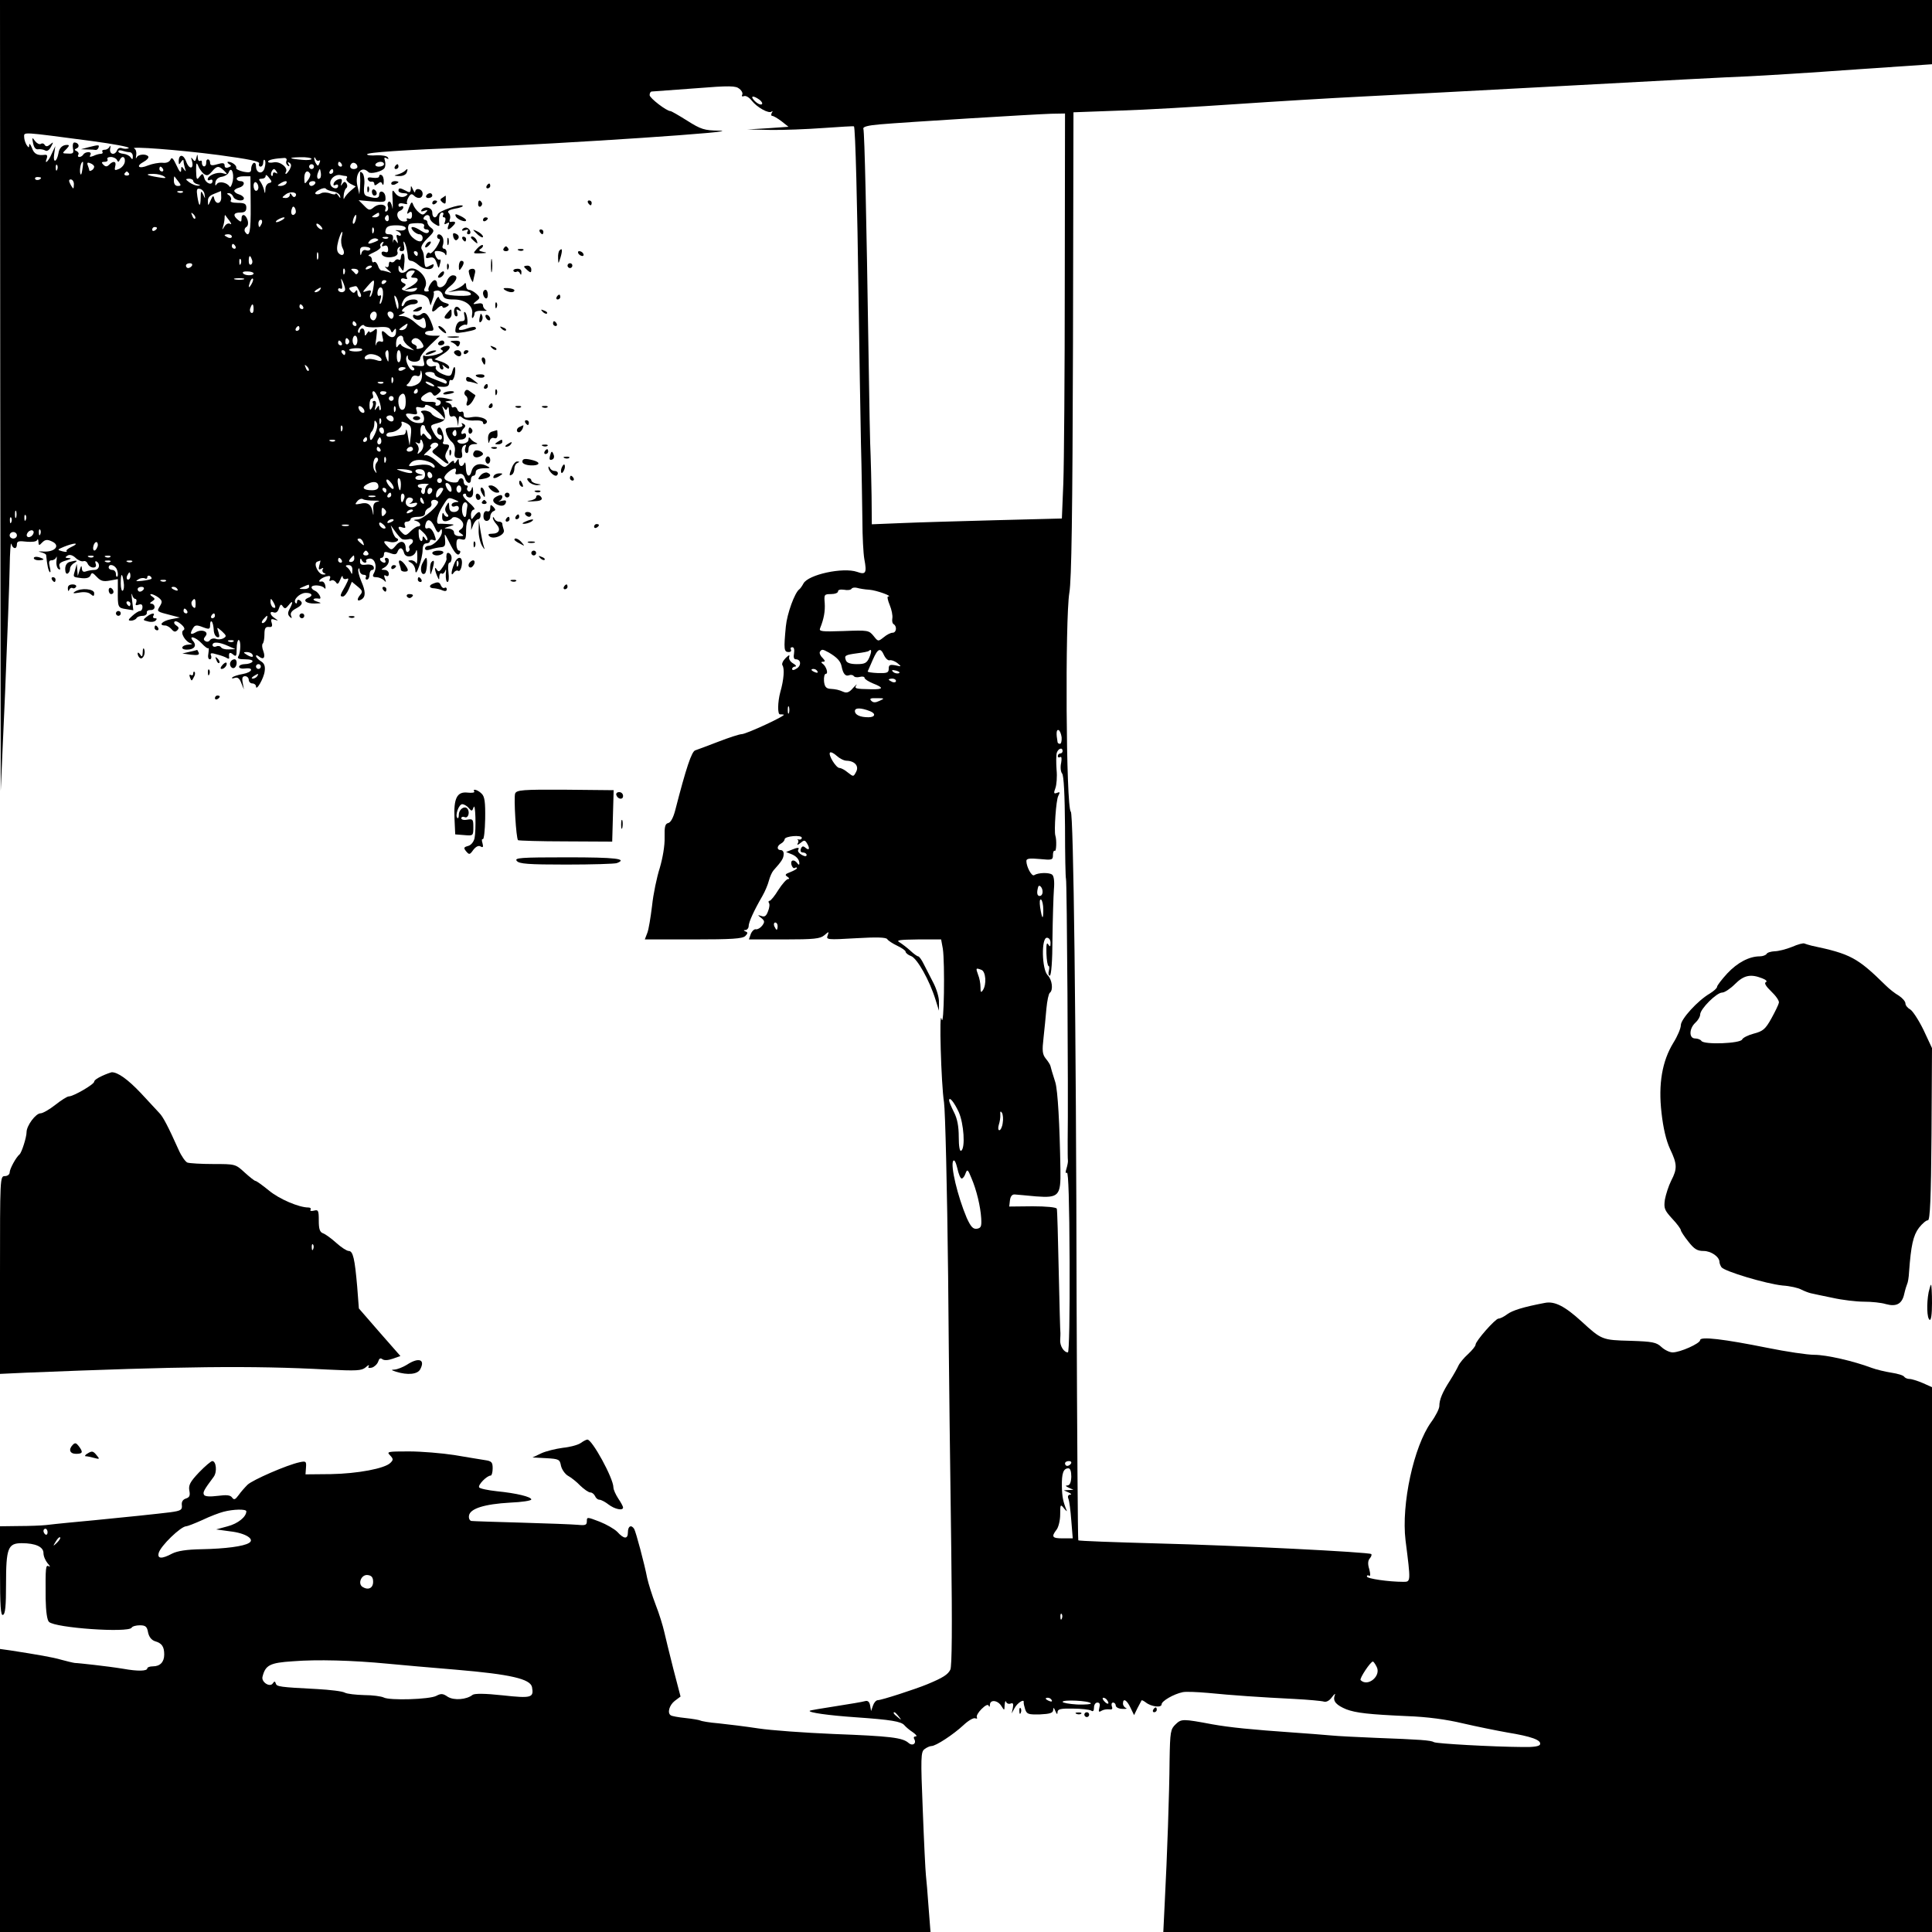 <?xml version="1.0" standalone="no"?>
<!DOCTYPE svg PUBLIC "-//W3C//DTD SVG 20010904//EN"
 "http://www.w3.org/TR/2001/REC-SVG-20010904/DTD/svg10.dtd">
<svg version="1.0" xmlns="http://www.w3.org/2000/svg"
 width="800pt" height="800pt" viewBox="0 0 800 800"
 preserveAspectRatio="xMidYMid meet">
<g transform="translate(0,800) scale(0.1,-0.1)"
fill="#000000" stroke="none">
<path d="M1 6363 l2 -1638 18 405 c9 223 18 457 19 520 1 63 4 107 7 98 6 -22
23 -24 23 -2 0 13 8 15 40 11 23 -2 41 0 44 7 2 6 5 3 5 -7 1 -17 3 -17 16 -3
12 12 21 13 40 4 36 -16 14 -44 -34 -42 -20 2 -26 0 -14 -2 13 -3 23 -8 24
-12 4 -41 9 -65 15 -71 4 -3 4 6 0 22 -5 20 -3 27 8 27 8 0 17 6 19 13 2 6 3
0 1 -15 -2 -15 2 -30 8 -34 7 -5 9 -2 5 9 -5 12 2 19 26 26 21 6 25 10 12 10
-16 1 -17 3 -6 10 9 6 21 3 34 -9 10 -10 25 -16 32 -14 7 3 15 -2 18 -10 4 -9
14 -16 23 -16 10 0 14 5 10 16 -3 8 -2 12 4 9 17 -11 11 -35 -9 -35 -11 0 -26
-3 -35 -6 -11 -4 -16 0 -17 12 -1 14 -3 13 -9 -6 l-8 -25 -2 25 -2 25 -7 -25
c-9 -31 -11 -29 27 -34 21 -2 33 2 37 12 5 13 9 11 26 -7 16 -17 27 -20 54
-15 l33 6 0 -44 c-1 -73 0 -75 33 -80 l31 -5 -5 41 c-3 23 -3 33 0 24 2 -10 8
-18 13 -18 5 0 7 -7 4 -15 -5 -11 -2 -13 10 -9 11 4 16 1 16 -10 0 -9 -5 -16
-10 -16 -6 0 -20 -9 -32 -20 -18 -16 -19 -20 -5 -20 8 0 19 5 22 10 3 6 15 10
26 10 10 0 18 6 17 13 -2 6 5 11 14 11 10 -1 18 4 18 12 0 8 -6 14 -12 14 -9
0 -8 4 2 10 13 9 13 11 0 20 -8 5 -10 10 -4 10 5 0 19 -6 30 -14 16 -13 17
-18 6 -36 -14 -23 -14 -22 48 -38 l35 -9 -37 -7 c-36 -7 -54 -26 -24 -26 7 0
19 -7 26 -15 10 -12 16 -13 24 -5 8 8 7 13 -4 20 -8 5 -11 12 -7 16 4 4 16 -1
27 -11 14 -12 17 -21 9 -25 -14 -9 8 -47 31 -54 9 -2 6 -4 -7 -5 -31 -1 -40
-21 -9 -21 30 0 42 16 26 35 -22 26 10 18 35 -9 13 -14 25 -23 28 -20 2 3 2
-7 0 -21 -3 -14 -1 -25 6 -25 5 0 8 7 5 15 -5 11 0 13 25 5 17 -4 35 -11 41
-15 6 -4 10 -3 9 2 -3 20 2 25 16 13 13 -11 15 -7 15 24 0 20 4 36 8 36 10 0
9 -51 -1 -67 -6 -10 2 -13 28 -13 22 0 34 -4 30 -10 -3 -5 -17 -10 -31 -10
-13 0 -24 -5 -24 -11 0 -6 11 -9 25 -7 38 5 30 -16 -10 -23 -19 -3 -39 -10
-43 -14 -4 -5 1 -5 10 -2 12 4 20 -2 27 -21 l11 -27 -5 28 c-4 20 -1 27 10 27
8 0 15 -7 15 -15 0 -8 7 -15 15 -15 8 0 15 -6 15 -12 0 -23 33 34 36 63 3 21
-2 33 -16 41 -11 7 -20 17 -20 22 0 4 6 3 13 -3 19 -15 27 -3 17 24 -5 13 -6
26 -2 30 4 4 7 21 7 38 0 25 4 32 18 31 13 -2 16 3 12 17 -5 15 -2 18 12 13
17 -5 17 -5 1 6 -21 13 -24 32 -4 24 9 -3 17 3 21 17 6 17 9 19 16 8 8 -11 12
-10 24 5 18 23 20 14 4 -16 -8 -15 -8 -23 1 -32 8 -8 10 -7 5 5 -4 10 3 20 20
29 27 14 31 25 15 35 -5 3 -10 1 -10 -6 0 -7 -3 -10 -6 -6 -12 12 15 40 40 42
28 1 35 -12 11 -21 -24 -10 -6 -24 28 -23 31 1 31 1 7 9 -21 7 -12 15 12 11
13 -2 -3 27 -18 33 -8 3 -14 9 -14 14 0 12 43 10 53 -3 5 -6 6 -1 4 10 -2 11
-9 19 -16 17 -21 -4 -3 15 20 21 15 4 19 2 15 -9 -4 -9 -2 -12 5 -8 6 4 15 0
20 -7 6 -10 10 -8 18 11 5 14 10 19 10 11 1 -7 7 -11 16 -8 11 5 9 -2 -5 -29
-23 -40 -24 -44 -10 -44 6 0 17 14 24 30 l13 31 23 -19 c21 -17 23 -22 11 -36
-15 -18 -12 -29 6 -18 18 11 17 34 -1 75 -9 22 -15 44 -12 50 2 7 5 4 5 -5 1
-10 8 -18 17 -18 8 0 12 -4 9 -10 -3 -5 -1 -10 4 -10 6 0 11 9 11 20 0 11 5
20 11 20 6 0 9 6 6 13 -2 7 -15 11 -30 9 -21 -3 -27 1 -26 15 0 10 3 13 6 6 2
-7 9 -13 14 -13 6 0 8 4 5 8 -2 4 4 8 14 9 22 2 33 -32 19 -59 -8 -14 -6 -18
9 -18 10 0 24 -6 31 -12 10 -11 11 -9 5 6 -5 13 -4 17 4 12 7 -4 12 -1 12 8 0
9 -8 16 -17 16 -17 1 -17 1 0 11 19 11 24 39 6 39 -5 0 -7 -4 -4 -10 3 -5 2
-10 -4 -10 -5 0 -13 5 -16 10 -3 6 -1 10 4 10 6 0 11 7 11 15 0 11 5 12 25 5
20 -8 27 -6 31 5 8 21 21 19 27 -4 6 -24 44 -18 50 8 3 9 5 -2 5 -24 0 -22 -2
-34 -5 -27 -2 6 -12 12 -21 12 -15 -1 -15 -2 1 -11 9 -5 17 -20 17 -32 1 -32
30 51 30 86 0 17 5 27 15 27 8 0 15 4 15 10 0 5 7 7 14 4 13 -5 13 -1 4 24 -8
19 -17 28 -26 25 -9 -4 -13 0 -11 12 6 30 23 27 38 -6 10 -23 16 -28 22 -18 7
11 9 10 9 -3 0 -22 -34 -58 -55 -58 -8 0 -15 -5 -15 -11 0 -7 8 -9 23 -4 12 4
31 8 42 9 17 1 20 7 18 31 -3 29 -3 29 16 -8 23 -48 37 -62 45 -48 4 6 2 11
-3 11 -6 0 -11 12 -11 26 0 21 4 25 20 21 18 -5 20 0 20 39 0 44 19 64 21 22
l0 -23 9 23 c5 12 14 22 20 22 5 0 10 7 10 15 0 20 -10 19 -26 -2 -12 -17 -13
-16 -14 5 0 12 6 22 13 22 6 1 -3 14 -21 29 -21 18 -29 31 -23 35 6 4 11 2 11
-3 0 -6 7 -11 15 -11 10 0 15 9 14 28 -1 17 -3 20 -6 9 -2 -9 -9 -15 -14 -11
-5 3 -7 10 -4 15 4 5 1 9 -4 9 -6 0 -11 7 -11 15 0 18 -17 20 -22 3 -5 -14
-58 -2 -58 14 0 12 29 37 44 38 4 0 6 -6 3 -14 -4 -9 0 -12 13 -9 12 3 20 -2
25 -16 7 -24 25 -28 25 -6 0 8 5 15 10 15 6 0 10 7 10 15 0 10 11 15 33 16 30
0 30 1 10 11 -28 13 -53 4 -60 -22 -8 -31 -23 -23 -24 13 0 17 -3 26 -6 20 -7
-19 -23 -16 -23 5 0 14 -2 15 -10 2 -6 -10 -10 -11 -10 -2 0 7 -8 4 -20 -8
-19 -19 -20 -19 -52 10 -18 17 -40 28 -48 25 -8 -3 -4 4 9 15 13 11 20 20 15
20 -4 0 -3 5 3 11 6 6 16 8 23 4 8 -5 6 -11 -7 -21 -17 -13 -17 -15 2 -29 11
-8 25 -19 32 -25 18 -15 27 -12 14 4 -9 11 -9 20 -2 35 15 26 14 31 -5 31 -8
0 -13 4 -9 10 8 12 -5 60 -16 60 -5 0 -9 -7 -9 -15 0 -8 5 -15 10 -15 6 0 10
-4 10 -10 0 -20 -20 -9 -35 20 -15 29 -15 29 17 38 33 9 37 18 23 57 -5 14 -4
16 3 6 8 -11 10 -11 15 0 3 8 6 2 6 -13 1 -19 5 -26 15 -22 9 4 16 -3 19 -18
l4 -23 2 24 c1 20 3 22 17 10 9 -7 31 -12 50 -10 20 1 34 -2 34 -9 0 -6 5 -8
10 -5 22 14 -17 34 -54 28 -29 -5 -36 -3 -36 11 0 10 -5 14 -10 11 -6 -3 -13
1 -16 9 -3 9 -10 13 -15 10 -5 -3 -9 -1 -9 5 0 5 -8 12 -17 14 -13 3 -11 5 7
7 21 2 20 3 -10 10 -33 8 -59 2 -32 -7 13 -5 7 -23 -9 -23 -6 0 -8 4 -5 9 3 5
-8 8 -26 7 -38 -1 -46 14 -17 32 18 11 23 11 30 1 6 -10 11 -10 24 1 13 11 13
15 3 22 -10 7 -10 8 2 7 30 -3 40 1 40 17 0 8 4 13 9 10 5 -3 11 7 14 22 6 33
-2 45 -10 14 -4 -18 -10 -21 -27 -16 -28 9 -47 24 -41 34 3 5 -3 6 -14 3 -22
-6 -36 23 -15 31 8 3 14 1 14 -4 0 -6 7 -10 15 -10 8 0 15 -7 15 -15 0 -8 5
-15 11 -15 5 0 7 6 3 13 -5 8 -2 8 9 -2 12 -9 17 -10 17 -2 0 7 -14 17 -31 23
l-30 10 37 23 c35 21 35 42 -1 29 -12 -5 -14 -9 -4 -14 8 -5 -1 -12 -26 -19
-21 -6 -43 -7 -48 -4 -6 4 -7 -4 -3 -20 6 -24 4 -25 -26 -22 -21 3 -28 1 -19
-4 7 -5 9 -11 4 -14 -13 -8 -37 37 -30 55 4 9 6 9 6 -3 1 -21 51 -23 51 -2 0
8 18 32 41 54 l41 39 -31 0 c-17 0 -31 5 -31 10 0 6 9 10 20 10 17 0 18 3 9
27 -16 43 -29 55 -45 42 -7 -6 -18 -8 -24 -4 -5 3 -10 2 -10 -3 0 -15 26 -22
37 -11 7 7 12 2 15 -15 7 -33 -9 -33 -44 -1 -15 14 -37 25 -50 26 -22 0 -22 1
-3 9 11 5 14 9 7 9 -23 1 14 31 37 31 12 0 21 5 21 10 0 17 -47 11 -54 -6 -4
-9 -9 -14 -12 -11 -3 3 1 14 8 26 19 31 94 30 104 -1 l7 -23 8 24 c5 12 7 26
5 30 -3 4 4 7 14 8 10 1 20 -7 23 -18 4 -15 14 -19 46 -19 48 0 82 -27 76 -61
-2 -12 -1 -18 3 -15 4 4 7 13 7 19 0 7 13 11 30 10 17 -1 24 0 18 3 -7 3 -13
12 -13 19 0 8 -8 11 -22 8 -21 -4 -22 -3 -6 10 17 13 17 15 0 31 -10 9 -24 16
-30 16 -7 0 -12 8 -12 18 0 10 -3 13 -8 6 -4 -6 -20 -16 -37 -23 l-30 -11 32
5 c34 5 63 -2 63 -14 0 -10 -97 -7 -107 3 -4 4 4 18 20 30 30 24 36 46 12 46
-9 0 -20 -11 -25 -25 -10 -27 -40 -34 -40 -10 0 8 -4 15 -10 15 -11 0 -32 -35
-25 -42 3 -3 -2 -5 -9 -5 -11 0 -12 5 -6 17 21 39 -44 100 -73 71 -17 -17 -37
-13 -37 7 0 14 2 15 10 2 11 -17 11 -17 15 28 1 17 -1 32 -6 32 -5 0 -9 -7 -9
-16 0 -8 -4 -13 -9 -9 -5 3 -12 1 -16 -5 -4 -6 -11 -8 -16 -5 -5 4 -9 -1 -9
-10 0 -10 -5 -14 -12 -10 -7 4 -4 -1 7 -11 18 -15 18 -16 2 -10 -10 3 -22 6
-27 6 -5 0 -12 9 -15 20 -4 11 -11 18 -16 15 -5 -4 -9 1 -9 9 0 9 -6 16 -12
16 -7 1 2 7 20 15 18 8 31 19 28 24 -4 5 -1 13 5 17 8 5 9 3 4 -6 -6 -9 -4
-12 6 -8 10 4 15 -1 16 -13 1 -12 -3 -16 -13 -12 -8 3 -14 1 -14 -5 0 -14 24
-22 50 -15 12 3 19 11 16 19 -3 7 0 16 6 20 7 4 8 3 4 -4 -4 -7 -1 -12 7 -12
11 0 13 7 10 23 -3 12 -3 19 0 16 6 -5 15 -40 16 -66 1 -7 6 -13 13 -13 6 0
19 -7 28 -15 24 -22 57 -26 64 -9 4 12 2 12 -14 4 -21 -11 -21 -11 -25 40 0 8
-4 21 -9 28 -5 9 3 24 24 45 28 27 30 32 16 43 -9 6 -16 16 -16 23 0 6 -5 11
-11 11 -5 0 -7 5 -4 10 9 14 25 12 25 -3 0 -7 9 -18 21 -25 16 -10 20 -10 18
0 -3 28 1 48 12 48 5 0 7 -4 4 -10 -3 -5 -2 -10 4 -10 6 0 7 -7 4 -17 -5 -12
-3 -14 7 -8 10 6 12 4 7 -8 -8 -21 0 -22 19 -2 14 14 11 20 -10 16 -5 -1 -6 5
-3 12 3 8 1 19 -5 25 -7 7 0 13 26 18 20 3 35 9 32 12 -9 9 -98 -21 -103 -35
-8 -20 -23 -16 -23 7 0 21 -33 29 -45 10 -4 -6 1 -7 12 -3 14 5 16 3 6 -7 -10
-11 -15 -11 -29 1 -9 7 -19 21 -23 31 -5 15 -8 13 -18 -13 -9 -24 -9 -28 0
-20 9 7 13 5 13 -10 0 -12 -5 -18 -14 -14 -7 2 -10 1 -7 -5 3 -5 -3 -8 -14 -7
-24 1 -36 36 -15 44 8 3 14 9 14 15 0 5 -4 6 -10 3 -5 -3 -10 -1 -10 6 0 7 8
9 21 6 12 -3 18 -3 15 0 -3 3 -1 15 5 25 8 15 14 17 22 9 17 -17 37 -13 37 7
0 20 -29 27 -31 8 0 -6 -4 -2 -9 9 -8 18 -9 18 -9 2 -1 -14 -5 -16 -20 -7 -25
13 -31 13 -31 0 0 -5 10 -10 22 -10 12 0 18 -3 14 -7 -14 -14 -37 -11 -50 8
-12 17 -13 13 -10 -33 1 -29 0 -41 -2 -25 -3 15 -9 25 -14 22 -5 -3 -7 -12 -4
-19 3 -8 1 -17 -5 -21 -6 -3 -8 0 -5 9 8 20 -27 26 -49 7 -16 -13 -20 -13 -40
8 l-22 22 56 -5 c54 -4 57 -3 55 18 -1 24 -26 32 -26 9 0 -14 -13 -16 -45 -7
-17 4 -20 12 -17 45 3 23 -1 46 -7 52 -9 9 -11 7 -10 -8 1 -11 1 -33 0 -50
l-3 -30 -8 35 c-12 51 17 87 46 57 9 -9 57 3 66 17 4 6 5 19 2 30 -4 13 -3 16
6 11 8 -5 11 -4 6 3 -3 6 -24 10 -46 9 -22 -2 -40 0 -40 4 0 8 149 18 435 29
380 15 1149 66 1022 69 -60 1 -74 5 -131 41 -35 22 -66 40 -70 40 -16 0 -86
54 -86 66 0 8 3 14 8 15 4 0 84 6 177 13 149 12 172 11 187 -2 10 -8 15 -19
11 -25 -3 -5 0 -8 8 -5 8 3 22 -6 32 -19 22 -28 71 -55 82 -45 5 4 5 1 1 -5
-4 -7 -3 -13 2 -13 5 0 22 -10 38 -22 l29 -23 -85 -6 -85 -5 95 -2 c52 -1 151
3 220 8 68 5 125 8 126 7 6 -5 14 -333 19 -702 3 -225 8 -500 10 -610 3 -110
5 -254 6 -320 0 -66 4 -138 8 -160 11 -58 6 -66 -30 -53 -58 20 -202 -11 -222
-48 -6 -11 -13 -21 -17 -24 -19 -13 -51 -101 -56 -154 -9 -95 -8 -106 12 -106
8 0 12 5 9 10 -3 6 -1 10 6 10 7 0 9 -10 7 -25 -3 -16 -1 -25 7 -25 22 0 24
-26 4 -38 -12 -8 -19 -8 -19 -2 0 5 6 10 13 10 6 1 3 6 -9 13 -12 7 -19 19
-16 27 3 10 -2 8 -15 -5 -11 -11 -17 -24 -13 -30 9 -13 6 -59 -9 -111 -11 -41
-12 -93 -1 -92 3 0 10 0 15 -1 15 -2 -155 -81 -174 -81 -9 0 -52 -14 -96 -31
-44 -17 -87 -33 -96 -36 -15 -4 -38 -73 -83 -248 -8 -31 -19 -51 -29 -53 -13
-3 -16 -15 -15 -60 1 -34 -8 -85 -20 -126 -12 -37 -27 -108 -32 -157 -6 -48
-14 -99 -20 -113 l-10 -26 201 0 c160 0 203 3 215 14 11 11 11 16 1 19 -9 4
-9 6 1 6 6 1 12 8 12 16 0 16 21 63 57 125 11 19 23 48 27 64 4 15 12 34 19
42 34 38 41 49 42 66 1 10 -4 18 -12 18 -17 0 -17 17 1 27 8 4 15 13 15 18 1
13 71 19 71 6 0 -6 -6 -9 -12 -7 -7 1 -10 1 -5 -1 4 -3 4 -10 0 -16 -4 -7 1
-6 11 2 15 13 19 13 27 0 13 -21 11 -33 -5 -20 -10 9 -15 8 -20 -4 -3 -9 0
-15 9 -15 8 0 15 -5 15 -10 0 -7 -7 -7 -20 0 -11 6 -18 15 -15 21 7 11 -2 11
-30 -1 l-20 -8 20 -8 c22 -8 35 -23 35 -39 0 -7 -3 -7 -8 0 -13 18 -30 15 -25
-5 3 -11 9 -17 14 -14 5 3 9 3 9 -1 0 -3 -12 -10 -27 -16 -22 -8 -24 -12 -13
-19 9 -6 10 -10 3 -10 -6 0 -24 -20 -40 -45 -15 -25 -32 -45 -36 -45 -5 0 -6
-4 -3 -9 4 -5 2 -21 -4 -35 -7 -19 -14 -24 -27 -19 -17 5 -17 5 -1 -8 15 -12
15 -17 4 -32 -8 -10 -19 -16 -26 -15 -6 2 -16 -7 -21 -19 l-8 -23 146 0 c125
0 149 3 166 17 20 17 20 17 14 -1 -7 -17 -1 -18 117 -11 85 5 126 4 130 -4 4
-6 22 -18 41 -27 19 -9 35 -20 35 -25 0 -5 11 -14 23 -18 25 -10 76 -100 101
-181 l14 -45 0 35 c1 19 -10 55 -23 80 -13 25 -31 60 -40 78 -8 17 -19 32 -23
32 -4 0 -18 10 -32 23 -14 13 -34 28 -45 35 -16 9 -2 11 76 12 l96 0 7 -38 c9
-58 5 -334 -5 -292 -11 49 -2 -270 10 -345 5 -33 13 -357 17 -720 3 -363 9
-873 13 -1134 4 -314 3 -482 -4 -495 -10 -20 -30 -33 -95 -60 -51 -21 -190
-66 -205 -66 -7 0 -16 -10 -20 -22 l-8 -23 -4 23 c-3 16 -10 21 -21 18 -9 -3
-64 -12 -121 -21 -58 -9 -107 -17 -108 -19 -7 -7 75 -19 192 -27 143 -10 187
-17 200 -33 6 -7 21 -20 35 -29 13 -9 19 -17 12 -17 -7 0 -10 -4 -7 -10 12
-19 -6 -32 -23 -17 -25 22 -75 28 -312 37 -118 5 -258 15 -310 23 -52 8 -126
17 -164 21 -38 3 -72 9 -77 12 -4 2 -32 7 -61 10 -29 3 -56 8 -60 11 -16 9 -7
42 16 60 l24 18 -30 115 c-16 63 -33 133 -38 155 -5 22 -20 72 -35 110 -15 39
-30 88 -35 110 -12 62 -47 192 -54 204 -12 19 -26 12 -26 -14 0 -29 -16 -29
-44 2 -12 12 -45 31 -73 42 -52 20 -53 20 -53 2 0 -16 -6 -18 -37 -15 -21 2
-126 6 -233 9 -107 3 -201 6 -208 7 -7 1 -12 11 -10 22 4 29 63 48 171 54 48
2 87 8 87 13 0 11 -61 26 -142 34 -37 4 -71 11 -74 16 -6 10 32 49 48 49 4 0
8 13 8 30 0 25 -4 30 -32 34 -18 3 -75 12 -127 21 -52 8 -137 15 -188 15 -88
0 -93 -1 -78 -16 14 -15 14 -19 2 -31 -23 -24 -137 -45 -247 -47 l-105 -1 2
28 c2 26 0 28 -27 22 -52 -11 -194 -73 -215 -93 -11 -11 -28 -30 -37 -43 -14
-19 -19 -21 -27 -10 -7 10 -22 12 -59 7 -32 -4 -53 -3 -57 4 -6 10 -2 19 40
75 15 21 10 65 -6 65 -5 0 -30 -21 -55 -47 -37 -39 -44 -53 -40 -75 4 -21 1
-28 -14 -33 -13 -4 -19 -14 -17 -28 2 -19 -4 -23 -48 -29 -48 -6 -200 -22
-315 -33 -64 -6 -151 -14 -200 -20 -19 -2 -70 -4 -112 -4 l-78 -1 0 -186 c0
-144 3 -185 12 -181 10 3 13 37 13 128 0 149 8 169 65 169 57 0 90 -15 90 -41
0 -13 8 -31 17 -42 10 -11 12 -17 6 -13 -14 8 -15 0 -14 -134 1 -53 6 -89 14
-96 26 -25 328 -46 342 -24 3 6 19 10 34 10 23 0 30 -5 34 -29 4 -19 14 -32
29 -37 28 -8 38 -22 38 -55 0 -31 -17 -49 -47 -49 -13 0 -23 -4 -23 -8 0 -12
-39 -13 -100 -2 -30 5 -84 12 -120 16 -36 4 -72 8 -80 8 -8 1 -33 7 -55 13
-37 11 -103 22 -212 39 l-43 6 0 -586 0 -586 1926 0 1927 0 -8 103 c-4 56 -9
116 -11 132 -2 17 -8 138 -13 270 -9 217 -8 241 7 252 9 7 22 13 29 13 18 0
90 47 133 87 19 18 41 31 48 28 7 -3 10 -1 7 4 -3 6 6 21 19 34 16 16 27 21
30 14 2 -7 5 -5 5 4 1 23 33 19 48 -6 12 -19 12 -19 13 5 1 14 4 20 6 13 3 -7
11 -10 19 -7 10 4 12 -1 9 -18 l-5 -23 12 22 c11 21 40 40 38 25 -1 -4 2 -17
6 -30 7 -20 13 -22 61 -21 42 2 54 6 55 18 0 12 3 11 9 -4 6 -14 9 -16 9 -4 1
12 13 15 64 14 34 0 68 -4 75 -8 8 -6 12 -1 12 12 0 12 6 21 14 21 10 0 12 -7
8 -22 -4 -16 -2 -19 9 -12 8 5 22 7 31 6 13 -2 16 1 12 12 -3 9 -1 16 5 16 6
0 11 -6 11 -12 0 -7 12 -14 28 -14 15 -1 21 1 15 3 -7 3 -13 11 -13 19 0 24
16 15 31 -17 l15 -31 14 29 c8 15 16 30 17 32 1 2 9 -2 17 -8 22 -18 66 -24
66 -8 0 13 49 42 87 50 12 3 59 1 105 -3 101 -10 218 -18 358 -25 58 -3 112
-8 122 -11 10 -3 23 4 33 18 13 17 16 18 11 5 -7 -22 8 -38 49 -55 40 -15 94
-21 250 -28 86 -3 165 -14 232 -30 56 -13 140 -30 185 -38 98 -16 141 -31 135
-49 -2 -8 -26 -12 -73 -11 -127 1 -356 14 -366 20 -13 8 -58 11 -243 18 -71 3
-155 7 -185 10 -30 3 -100 8 -155 12 -172 12 -262 21 -335 34 -123 23 -128 23
-152 0 -21 -20 -23 -30 -25 -148 -1 -138 -10 -396 -20 -589 l-6 -123 1592 0
1591 0 0 1128 0 1128 -38 17 c-21 9 -46 17 -55 17 -9 0 -18 4 -22 9 -3 6 -27
13 -53 17 -26 4 -63 13 -82 20 -74 28 -187 54 -237 54 -29 0 -116 13 -195 29
-179 36 -278 48 -278 32 0 -14 -83 -51 -114 -51 -12 0 -33 10 -46 22 -21 20
-37 23 -129 26 -117 3 -119 4 -202 80 -70 64 -112 85 -152 77 -90 -17 -134
-31 -156 -47 -13 -10 -29 -18 -36 -18 -13 0 -95 -93 -95 -108 0 -6 -14 -23
-31 -39 -17 -15 -35 -37 -40 -48 -5 -11 -20 -38 -34 -60 -33 -51 -45 -81 -45
-107 0 -11 -15 -41 -34 -67 -72 -100 -124 -340 -106 -489 22 -173 22 -172 -9
-172 -60 0 -151 13 -151 22 0 5 4 7 9 3 6 -3 6 7 1 27 -7 21 -6 36 2 45 6 7 9
15 6 18 -8 8 -563 36 -886 44 -177 5 -325 10 -327 13 -2 2 -5 445 -7 983 -2
1172 -13 2025 -24 2034 -20 14 -24 800 -6 907 9 53 13 323 15 1030 l2 959 190
7 c105 3 323 16 485 27 162 11 394 25 515 31 121 6 506 26 855 45 349 19 687
37 750 39 63 3 260 15 437 28 l323 22 0 133 0 133 -4000 0 -4000 0 1 -1637z
m3144 1224 c10 -8 14 -16 9 -19 -5 -3 -18 3 -28 13 -22 22 -9 26 19 6z m1264
-749 c0 -381 -3 -759 -6 -839 l-6 -146 -271 -7 c-149 -4 -326 -9 -393 -12
l-123 -5 -1 118 c-1 65 -3 141 -4 168 -2 28 -6 228 -9 445 -8 528 -16 892 -21
907 -3 8 20 14 68 18 102 9 641 42 710 44 l57 1 -1 -692z m-4029 578 c90 -12
159 -25 153 -29 -6 -4 -18 -4 -27 -1 -9 4 -18 0 -21 -8 -9 -23 -33 -18 -29 6
3 12 2 15 -2 9 -3 -7 -12 -13 -20 -13 -9 0 -13 -4 -10 -8 3 -5 0 -9 -7 -9 -7
0 -21 -4 -31 -9 -14 -5 -17 -4 -12 4 4 7 1 12 -8 12 -8 0 -18 -4 -21 -10 -3
-5 -11 -10 -16 -10 -6 0 -8 4 -5 9 4 5 0 12 -6 15 -11 5 -11 7 0 12 14 6 7 24
-10 24 -6 0 -8 -11 -6 -24 4 -20 1 -23 -19 -22 -27 1 -27 0 -7 20 11 12 12 16
2 16 -20 0 -33 -13 -36 -35 -7 -37 -23 -42 -18 -5 l5 35 -15 -32 c-14 -33 -32
-47 -20 -18 3 9 1 15 -7 14 -32 -4 -46 3 -55 29 -6 15 -11 20 -11 12 -1 -13
-2 -13 -11 0 -5 8 -10 23 -10 33 0 21 -15 22 280 -17z m526 -58 c125 -17 170
-26 167 -35 -3 -7 0 -13 6 -13 6 0 11 8 11 17 0 9 3 14 6 10 4 -3 4 -17 0 -31
-7 -30 -36 -25 -36 6 0 10 -4 16 -10 13 -5 -3 -10 -14 -10 -24 0 -15 -5 -17
-32 -12 -18 4 -31 11 -30 15 4 10 -17 26 -33 26 -5 0 -4 -4 3 -9 11 -7 11 -9
-2 -14 -10 -4 -16 -1 -16 8 0 10 -7 12 -30 5 -23 -7 -30 -5 -30 6 0 8 -4 14
-9 14 -5 0 -8 -6 -7 -14 0 -8 -3 -15 -9 -15 -5 0 -9 7 -9 14 1 8 -2 12 -7 9
-5 -3 -10 3 -10 13 -1 16 -2 16 -6 -1 -4 -15 -7 -16 -15 -5 -7 10 -8 8 -3 -8
9 -34 -12 -36 -24 -2 -11 31 -31 32 -31 1 0 -15 2 -15 10 -2 6 9 10 10 10 3 0
-6 3 -20 6 -30 5 -15 4 -15 -5 -3 -9 13 -11 12 -11 -5 0 -13 -7 -7 -19 20 -14
30 -20 36 -25 24 -5 -10 -17 -15 -33 -13 -15 1 -42 -4 -60 -11 -38 -16 -53 -4
-18 15 13 7 22 17 19 22 -8 12 -42 10 -48 -4 -4 -7 -4 -3 -2 9 2 12 -1 25 -8
28 -22 10 182 -5 350 -27z m-370 12 c8 0 14 -8 14 -17 0 -14 -2 -15 -9 -5 -4
7 -18 14 -29 15 -12 1 -22 5 -22 10 0 5 7 6 16 3 9 -3 22 -6 30 -6z m-52 -32
c5 -10 7 -10 12 0 9 19 23 14 21 -7 -1 -11 -11 -24 -23 -30 -19 -8 -21 -7 -17
10 6 21 -7 25 -25 7 -9 -9 -15 -9 -24 0 -9 9 -8 12 6 12 9 0 14 5 11 10 -3 6
3 10 14 10 10 0 22 -6 25 -12z m702 -4 c-3 -8 0 -16 6 -20 7 -5 8 -2 3 6 -5 9
-4 11 3 6 9 -5 9 -13 2 -27 -6 -10 -13 -19 -16 -19 -3 0 -3 3 0 8 10 17 -23
44 -49 40 -14 -3 -25 -2 -25 3 0 7 28 13 68 15 7 0 11 -5 8 -12z m104 8 c0 -4
-17 -6 -37 -4 -59 5 -63 10 -10 11 26 1 47 -3 47 -7z m31 -7 c5 4 6 -1 2 -10
-5 -13 -7 -14 -14 -3 -5 7 -8 18 -8 23 0 6 3 4 6 -3 2 -6 9 -10 14 -7z m-980
-37 c-3 -21 -6 -26 -9 -15 -3 17 3 47 11 47 2 0 1 -15 -2 -32z m49 12 c0 -5
-4 -12 -10 -15 -5 -3 -10 -4 -10 -1 0 2 -3 12 -6 20 -5 12 -2 15 10 10 9 -3
16 -10 16 -14z m453 -29 c13 -10 19 -9 34 8 21 25 29 26 51 4 16 -16 15 -16
-7 -10 -23 6 -61 -10 -61 -26 0 -4 5 -5 10 -2 6 3 10 1 10 -4 0 -21 -28 -11
-34 12 -6 20 -7 21 -20 5 -11 -15 -13 -12 -14 25 0 31 1 37 8 22 4 -12 15 -27
23 -34z m572 39 c3 -5 1 -10 -4 -10 -6 0 -11 5 -11 10 0 6 2 10 4 10 3 0 8 -4
11 -10z m65 -11 c0 -5 -7 -9 -15 -9 -15 0 -20 12 -9 23 8 8 24 -1 24 -14z
m110 11 c0 -5 -9 -10 -21 -10 -11 0 -17 5 -14 10 3 6 13 10 21 10 8 0 14 -4
14 -10z m-1353 -22 c-3 -8 -6 -5 -6 6 -1 11 2 17 5 13 3 -3 4 -12 1 -19z
m1063 12 c0 -5 -4 -10 -10 -10 -5 0 -10 5 -10 10 0 6 5 10 10 10 6 0 10 -4 10
-10z m-625 -10 c3 -5 1 -10 -4 -10 -6 0 -11 5 -11 10 0 6 2 10 4 10 3 0 8 -4
11 -10z m289 -49 c-4 -18 -10 -29 -13 -24 -11 18 -44 24 -53 11 -6 -9 -8 -7
-6 7 2 12 12 21 26 23 13 2 26 10 29 18 10 27 23 -1 17 -35z m182 37 c4 -7 3
-8 -4 -4 -7 4 -12 2 -12 -5 0 -7 -3 -10 -6 -6 -6 5 3 27 11 27 2 0 7 -5 11
-12z m180 -25 c-11 -11 -17 4 -9 23 7 18 8 18 11 1 2 -10 1 -21 -2 -24z m54
27 c0 -5 -5 -10 -11 -10 -5 0 -7 5 -4 10 3 6 8 10 11 10 2 0 4 -4 4 -10z
m-846 -8 c3 -5 -1 -9 -9 -9 -8 0 -12 4 -9 9 3 4 7 8 9 8 2 0 6 -4 9 -8z m750
-1 c3 -4 -1 -17 -9 -27 -14 -18 -14 -18 -15 9 0 26 13 36 24 18z m-604 -12
c11 -7 4 -8 -25 -3 -50 8 -58 14 -19 14 16 0 36 -5 44 -11z m434 -27 c-8 -2
-15 -13 -15 -25 -1 -21 -2 -21 -6 -2 -3 11 -10 26 -15 33 -8 9 -6 12 6 12 9 0
16 5 16 12 0 6 6 3 14 -8 13 -16 13 -19 0 -22z m319 29 c5 -1 6 -5 2 -10 -3
-6 4 -15 16 -22 l22 -11 -20 -17 c-11 -9 -23 -23 -27 -31 -3 -8 -4 -4 -3 10 1
14 6 28 11 31 5 4 5 12 1 19 -6 9 -10 9 -17 -1 -7 -11 -8 -9 -4 4 4 14 1 18
-11 15 -9 -2 -18 -9 -21 -17 -3 -8 0 -11 7 -7 6 4 11 2 11 -3 0 -18 -28 -12
-32 7 -4 20 19 41 41 37 9 -2 20 -4 24 -4z m-1263 -7 c0 -8 -19 -13 -24 -6 -3
5 1 9 9 9 8 0 15 -2 15 -3z m569 -16 c12 -15 11 -18 -3 -18 -10 0 -16 8 -16
22 0 12 1 19 3 17 1 -2 9 -12 16 -21z m299 -98 c1 -110 -5 -139 -24 -109 -3 6
-1 15 6 19 7 4 9 16 5 29 -8 25 -25 28 -25 5 0 -14 -3 -14 -15 -4 -22 18 -18
30 10 30 18 0 25 5 25 20 0 16 -7 20 -36 20 -23 0 -33 4 -28 11 3 6 0 15 -7
20 -11 7 -11 9 -1 9 7 0 15 -7 18 -15 7 -16 44 -21 44 -6 0 5 -9 13 -20 16
-11 3 -20 10 -20 15 0 4 9 10 20 13 23 6 27 27 5 27 -8 0 -15 5 -15 10 0 6 13
10 29 10 l28 0 1 -120z m-732 88 c0 -10 -1 -18 -3 -18 -1 0 -7 8 -12 18 -7 13
-6 19 2 19 7 0 13 -9 13 -19z m494 13 c0 -5 8 -12 18 -14 13 -4 14 -5 1 -6 -8
0 -24 6 -35 14 -17 13 -17 14 -1 15 9 0 17 -4 17 -9z m270 -27 c0 -8 -4 -14
-10 -14 -5 0 -10 9 -10 21 0 11 5 17 10 14 6 -3 10 -13 10 -21z m115 16 c-3
-5 -14 -10 -23 -10 -15 0 -15 2 -2 10 20 13 33 13 25 0z m120 0 c-3 -5 -10
-10 -16 -10 -5 0 -9 5 -9 10 0 6 7 10 16 10 8 0 12 -4 9 -10z m75 -33 c13 -2
26 -10 28 -18 3 -11 1 -11 -7 1 -6 8 -11 12 -11 8 0 -4 -11 -4 -23 1 -13 5
-30 5 -37 1 -8 -5 -18 -6 -23 -3 -5 3 2 11 15 17 12 7 25 9 28 4 3 -4 17 -9
30 -11z m-533 -12 c3 -20 3 -20 -6 0 -8 17 -10 15 -10 -14 -1 -41 -7 -38 -14
7 -4 27 -2 33 11 30 9 -2 18 -12 19 -23z m-90 9 c-3 -3 -12 -4 -19 -1 -8 3 -5
6 6 6 11 1 17 -2 13 -5z m159 -19 c2 -29 -22 -35 -29 -7 -3 14 -6 13 -15 -8
-10 -23 -11 -24 -11 -3 -1 15 8 24 27 31 15 6 27 11 27 11 0 1 1 -10 1 -24z
m308 3 c-4 -6 -10 -5 -15 3 -6 10 -9 11 -9 2 0 -7 -8 -13 -17 -13 -17 1 -17 2
0 15 20 15 51 9 41 -7z m0 -70 c-10 -16 -22 -7 -17 13 4 15 8 17 14 8 4 -7 5
-17 3 -21z m-416 -23 c-3 -3 -9 2 -12 12 -6 14 -5 15 5 6 7 -7 10 -15 7 -18z
m762 15 c0 -5 -8 -10 -17 -10 -15 0 -16 2 -3 10 19 12 20 12 20 0z m-620 -24
c8 -11 10 -17 3 -13 -7 4 -17 0 -23 -10 -11 -17 -11 -17 -6 0 3 10 6 26 6 34
0 9 1 14 3 12 1 -2 9 -13 17 -23z m523 4 c-3 -12 -8 -19 -11 -16 -5 6 5 36 12
36 2 0 2 -9 -1 -20z m137 4 c0 -8 -5 -12 -10 -9 -6 4 -8 11 -5 16 9 14 15 11
15 -7z m-440 -4 c-8 -5 -19 -10 -25 -10 -5 0 -3 5 5 10 8 5 20 10 25 10 6 0 3
-5 -5 -10z m-86 -15 c-4 -8 -8 -15 -10 -15 -2 0 -4 7 -4 15 0 8 4 15 10 15 5
0 7 -7 4 -15z m251 -24 c-6 -5 -25 10 -25 20 0 5 6 4 14 -3 8 -7 12 -15 11
-17z m421 12 c-3 -7 1 -13 10 -13 8 0 12 -5 9 -11 -5 -7 -15 -5 -31 5 -31 21
-51 21 -34 1 7 -8 19 -15 26 -15 8 0 14 -7 14 -15 0 -20 -19 -19 -42 2 -17 15
-24 44 -13 55 3 2 18 4 35 4 21 0 29 -4 26 -13z m-76 -8 c0 -7 -11 -11 -27 -9
-16 2 -20 1 -10 -2 9 -3 17 -10 17 -15 0 -6 -5 -7 -11 -3 -8 4 -9 -1 -4 -17 4
-17 3 -20 -3 -10 -9 12 -11 12 -15 0 -2 -8 -2 -4 0 9 2 16 -1 22 -16 22 -14 0
-18 5 -14 18 3 14 14 19 44 19 24 0 39 -5 39 -12z m-1030 1 c0 -3 -4 -8 -10
-11 -5 -3 -10 -1 -10 4 0 6 5 11 10 11 6 0 10 -2 10 -4z m897 -18 c-3 -8 -6
-5 -6 6 -1 11 2 17 5 13 3 -3 4 -12 1 -19z m-133 -22 c-3 -13 -1 -33 5 -44 13
-24 -1 -38 -18 -19 -7 9 -7 24 0 50 11 40 23 52 13 13z m-454 4 c0 -5 -7 -7
-15 -4 -8 4 -15 8 -15 10 0 2 7 4 15 4 8 0 15 -4 15 -10z m594 -21 c-29 -12
-36 -10 -22 5 7 7 19 11 27 8 11 -4 10 -7 -5 -13z m53 15 c-3 -3 -12 -4 -19
-1 -8 3 -5 6 6 6 11 1 17 -2 13 -5z m-632 -34 c3 -5 1 -10 -4 -10 -6 0 -11 5
-11 10 0 6 2 10 4 10 3 0 8 -4 11 -10z m558 -13 c-3 -5 -11 -6 -18 -3 -8 3
-16 -3 -18 -12 -3 -12 -5 -11 -6 5 -1 18 4 22 23 21 14 -1 22 -6 19 -11z
m-216 -39 c-3 -7 -5 -2 -5 12 0 14 2 19 5 13 2 -7 2 -19 0 -25z m413 22 c0 -5
-2 -10 -4 -10 -3 0 -8 5 -11 10 -3 6 -1 10 4 10 6 0 11 -4 11 -10z m-687 -25
c4 -8 2 -17 -3 -20 -6 -4 -10 3 -10 14 0 25 6 27 13 6z m-46 -17 c-3 -8 -6 -5
-6 6 -1 11 2 17 5 13 3 -3 4 -12 1 -19z m-202 -8 c-3 -5 -10 -10 -16 -10 -5 0
-9 5 -9 10 0 6 7 10 16 10 8 0 12 -4 9 -10z m745 -4 c0 -2 -7 -7 -16 -10 -8
-3 -12 -2 -9 4 6 10 25 14 25 6z m-113 -28 c-3 -8 -6 -5 -6 6 -1 11 2 17 5 13
3 -3 4 -12 1 -19z m56 4 c-3 -7 -9 -10 -12 -5 -3 4 -10 11 -15 15 -4 4 1 6 12
5 12 -1 18 -6 15 -15z m-433 -4 c0 -11 -38 -10 -44 1 -3 5 5 8 19 7 14 0 25
-4 25 -8z m660 -3 c-10 -12 -10 -15 4 -15 25 0 19 -18 -11 -35 l-28 -16 30 6
c23 5 27 4 18 -6 -7 -7 -22 -9 -39 -5 -22 6 -25 9 -13 17 11 8 11 12 2 16 -19
7 -16 26 3 19 8 -3 12 -2 9 4 -9 14 3 30 22 30 13 0 13 -3 3 -15z m-702 -22
c-10 -2 -26 -2 -35 0 -10 3 -2 5 17 5 19 0 27 -2 18 -5z m33 -20 c-12 -20 -14
-14 -5 12 4 9 9 14 11 11 3 -2 0 -13 -6 -23z m388 -20 c1 -7 -6 -13 -14 -13
-8 0 -15 5 -15 11 0 5 5 7 10 4 7 -4 9 3 5 22 -4 23 -4 24 4 8 5 -11 10 -26
10 -32z m117 6 c-2 -17 -8 -34 -12 -37 -4 -4 -4 1 -1 11 6 15 3 17 -14 12 -20
-7 -20 -6 2 19 29 33 31 33 25 -5z m54 27 c0 -3 -4 -8 -10 -11 -5 -3 -10 -1
-10 4 0 6 5 11 10 11 6 0 10 -2 10 -4z m-111 -43 c8 -15 8 -23 1 -23 -5 0 -10
8 -10 18 0 11 -3 13 -8 6 -5 -9 -10 -8 -19 1 -10 11 -9 14 5 17 21 5 17 7 31
-19z m-164 7 c-3 -5 -12 -10 -18 -10 -7 0 -6 4 3 10 19 12 23 12 15 0z m261
-20 c-1 -16 -6 -33 -10 -37 -5 -4 -5 3 -1 16 5 15 4 21 -3 17 -6 -4 -10 2 -9
14 1 11 7 20 13 20 7 0 11 -12 10 -30z m64 -44 c0 -26 -6 -18 -14 19 -5 22 -4
26 4 15 5 -8 10 -24 10 -34z m-600 -17 c0 -11 -4 -18 -10 -14 -5 3 -7 12 -3
20 7 21 13 19 13 -6z m205 11 c3 -5 1 -10 -4 -10 -6 0 -11 5 -11 10 0 6 2 10
4 10 3 0 8 -4 11 -10z m305 -34 c0 -8 -4 -17 -9 -21 -12 -7 -24 12 -16 25 9
15 25 12 25 -4z m70 -1 c0 -8 -4 -15 -9 -15 -5 0 -11 7 -15 15 -3 9 0 15 9 15
8 0 15 -7 15 -15z m-155 -35 c3 -5 1 -10 -4 -10 -6 0 -11 5 -11 10 0 6 2 10 4
10 3 0 8 -4 11 -10z m88 -15 c36 3 49 0 54 -11 5 -13 7 -13 14 -2 7 10 9 9 9
-4 0 -25 -18 -32 -36 -14 -22 22 -27 20 -20 -9 5 -19 3 -23 -8 -19 -8 3 -16
-2 -19 -13 -3 -10 -3 2 1 27 5 41 4 44 -11 31 -10 -7 -17 -10 -17 -5 0 5 -5 2
-10 -6 -8 -13 -10 -12 -10 3 0 9 -4 17 -10 17 -5 0 -10 -5 -10 -12 0 -6 -3 -8
-6 -5 -4 4 -1 14 6 22 8 10 16 12 19 6 4 -5 28 -8 54 -6z m121 2 c-3 -8 -12
-14 -21 -14 -13 0 -13 2 3 14 10 7 19 13 21 13 1 0 0 -6 -3 -13z m-444 -7 c0
-5 -5 -10 -11 -10 -5 0 -7 5 -4 10 3 6 8 10 11 10 2 0 4 -4 4 -10z m240 -50
c0 -11 -4 -20 -10 -20 -5 0 -10 9 -10 20 0 11 5 20 10 20 6 0 10 -9 10 -20z
m190 6 c0 -7 10 -21 23 -30 l22 -17 -25 7 c-14 4 -27 11 -29 16 -2 6 -7 4 -12
-3 -7 -11 -9 -9 -9 7 0 11 3 24 7 27 11 12 23 8 23 -7z m-225 -5 c3 -5 1 -12
-5 -16 -5 -3 -10 1 -10 9 0 18 6 21 15 7z m302 -10 c10 -16 9 -20 -8 -24 -10
-3 -17 -2 -14 3 3 4 -2 11 -11 14 -8 3 -12 10 -9 16 10 16 29 12 42 -9z m-332
-1 c3 -5 1 -10 -4 -10 -6 0 -11 5 -11 10 0 6 2 10 4 10 3 0 8 -4 11 -10z m85
-28 c0 -9 -45 -10 -54 -2 -3 3 8 7 24 8 17 1 30 -1 30 -6z m-70 -12 c0 -5 -2
-10 -4 -10 -3 0 -8 5 -11 10 -3 6 -1 10 4 10 6 0 11 -4 11 -10z m179 -17 c0
-25 -1 -25 -8 -8 -5 11 -7 23 -4 28 8 14 13 7 12 -20z m51 2 c0 -14 -4 -25 -9
-25 -5 0 -8 11 -8 25 0 14 3 25 8 25 5 0 9 -11 9 -25z m-80 -15 c0 -6 -9 -6
-22 -1 -13 4 -29 6 -35 4 -7 -3 -13 0 -13 5 0 6 8 12 18 15 20 4 52 -10 52
-23z m-302 -45 c-3 -3 -9 2 -12 12 -6 14 -5 15 5 6 7 -7 10 -15 7 -18z m402
11 c0 -2 -7 -6 -15 -10 -8 -3 -15 -1 -15 4 0 6 7 10 15 10 8 0 15 -2 15 -4z
m56 -61 c-8 -8 -25 -15 -38 -15 -13 0 -18 4 -12 8 6 4 13 15 17 24 4 11 12 15
22 12 10 -4 15 0 16 12 1 14 3 13 6 -4 2 -12 -2 -29 -11 -37z m64 35 c0 -5 11
-12 25 -16 14 -3 25 -11 25 -16 0 -5 -3 -8 -7 -6 -5 2 -25 10 -45 18 -41 15
-50 30 -18 30 11 0 20 -4 20 -10z m-173 -32 c-3 -8 -6 -5 -6 6 -1 11 2 17 5
13 3 -3 4 -12 1 -19z m-40 -4 c-3 -3 -12 -4 -19 -1 -8 3 -5 6 6 6 11 1 17 -2
13 -5z m203 -4 c8 -5 11 -10 5 -10 -5 0 -17 5 -25 10 -8 5 -10 10 -5 10 6 0
17 -5 25 -10z m-60 -30 c0 -5 -5 -10 -11 -10 -5 0 -7 5 -4 10 3 6 8 10 11 10
2 0 4 -4 4 -10z m-161 -36 c7 -19 10 -38 7 -41 -3 -4 -6 0 -6 8 0 12 -2 11
-11 -1 -8 -12 -9 -10 -4 8 4 13 2 22 -5 22 -6 0 -9 -4 -6 -8 2 -4 1 -14 -5
-22 -6 -11 -9 -8 -9 13 0 15 4 27 10 27 5 0 7 7 4 15 -4 8 -2 15 3 15 5 0 15
-16 22 -36z m31 32 c0 -11 -19 -15 -25 -6 -3 5 1 10 9 10 9 0 16 -2 16 -4z
m80 -39 c0 -23 -5 -34 -15 -34 -15 0 -22 47 -8 60 14 15 23 5 23 -26z m-50 13
c0 -5 -4 -10 -10 -10 -5 0 -10 5 -10 10 0 6 5 10 10 10 6 0 10 -4 10 -10z
m192 -62 c10 -10 18 -20 18 -22 0 -9 -46 8 -53 21 -4 7 -18 13 -30 13 -12 0
-17 -4 -12 -8 14 -10 15 -42 1 -43 -22 -3 -39 3 -52 16 -20 20 -17 26 11 21
22 -4 25 -2 20 14 -5 15 -2 17 15 13 11 -3 20 0 20 6 0 13 32 -3 62 -31z
m-314 14 c6 -18 -15 -14 -22 4 -4 10 -1 14 6 12 6 -2 14 -10 16 -16z m129 -4
c-3 -8 -6 -5 -6 6 -1 11 2 17 5 13 3 -3 4 -12 1 -19z m-7 -33 c0 -9 -6 -12
-15 -9 -8 4 -15 10 -15 15 0 5 7 9 15 9 8 0 15 -7 15 -15z m-53 -17 c-3 -8 -6
-5 -6 6 -1 11 2 17 5 13 3 -3 4 -12 1 -19z m-25 -46 c-12 -25 -18 -30 -20 -17
-2 9 1 22 7 28 6 6 11 20 11 32 0 15 2 17 9 6 6 -9 3 -27 -7 -49z m149 -6 l-5
-41 -7 40 c-3 22 -7 32 -8 23 0 -10 -5 -18 -10 -18 -5 0 -23 -3 -40 -6 -20 -4
-31 -3 -31 5 0 6 8 11 18 11 23 1 50 22 45 37 -3 9 1 9 19 1 20 -10 23 -17 19
-52z m-284 22 c-3 -8 -6 -5 -6 6 -1 11 2 17 5 13 3 -3 4 -12 1 -19z m343 13
c0 -5 7 -17 16 -26 9 -9 13 -19 9 -23 -3 -4 -13 1 -20 11 -10 13 -14 15 -18 5
-3 -7 -6 -1 -6 15 -1 15 4 27 9 27 6 0 10 -4 10 -9z m-170 -17 c0 -8 -4 -12
-10 -9 -5 3 -10 10 -10 16 0 5 5 9 10 9 6 0 10 -7 10 -16z m-70 -34 c0 -5 -5
-10 -11 -10 -5 0 -7 5 -4 10 3 6 8 10 11 10 2 0 4 -4 4 -10z m56 -17 c-10 -10
-19 5 -10 18 6 11 8 11 12 0 2 -7 1 -15 -2 -18z m-189 11 c-3 -3 -12 -4 -19
-1 -8 3 -5 6 6 6 11 1 17 -2 13 -5z m365 -12 c3 -10 -2 -24 -10 -32 -14 -13
-15 -12 -10 2 4 8 1 21 -5 28 -9 10 -9 11 1 6 6 -4 12 -2 12 3 0 17 7 13 12
-7z m-177 -22 c3 -5 1 -10 -4 -10 -6 0 -11 5 -11 10 0 6 2 10 4 10 3 0 8 -4
11 -10z m135 0 c0 -5 -7 -10 -16 -10 -8 0 -12 5 -9 10 3 6 10 10 16 10 5 0 9
-4 9 -10z m-150 -55 c-6 -7 -8 -21 -4 -31 5 -16 4 -16 -5 -3 -12 18 -3 62 11
53 5 -3 5 -11 -2 -19z m37 3 c-3 -8 -6 -5 -6 6 -1 11 2 17 5 13 3 -3 4 -12 1
-19z m186 -3 c9 -4 17 -12 17 -17 0 -7 -5 -6 -14 1 -9 7 -29 9 -57 5 -39 -7
-41 -6 -28 9 14 16 48 17 82 2z m-77 -37 c6 -10 -13 -9 -46 2 -23 8 -22 8 8 7
19 -1 36 -5 38 -9z m54 -13 c0 -14 -7 -21 -20 -22 -11 -1 -20 2 -20 8 0 5 8
10 18 10 16 1 16 2 0 6 -25 6 -23 22 2 20 13 -1 20 -8 20 -22z m30 -6 c0 -5
-4 -9 -10 -9 -5 0 -10 7 -10 16 0 8 5 12 10 9 6 -3 10 -10 10 -16z m-160 -49
c0 -7 -6 -6 -15 4 -8 8 -15 20 -15 26 0 7 6 6 15 -4 8 -8 15 -20 15 -26z m30
15 c0 -14 -2 -25 -4 -25 -2 0 -6 11 -8 25 -3 14 -1 25 3 25 5 0 9 -11 9 -25z
m170 15 c0 -5 -4 -10 -10 -10 -5 0 -10 5 -10 10 0 6 5 10 10 10 6 0 10 -4 10
-10z m-263 -25 c0 -10 -10 -15 -27 -15 -37 0 -45 12 -18 26 26 14 45 9 45 -11z
m206 8 c-7 -3 -13 -14 -13 -24 0 -11 -5 -17 -10 -14 -6 4 -8 11 -5 16 4 5 1 9
-4 9 -6 0 -11 4 -11 9 0 5 12 8 28 8 15 0 21 -2 15 -4z m94 -8 c9 -25 -4 -29
-17 -6 -7 15 -7 21 0 21 6 0 13 -7 17 -15z m43 -10 c0 -8 -4 -15 -10 -15 -5 0
-10 7 -10 15 0 8 5 15 10 15 6 0 10 -7 10 -15z m-310 -5 c0 -5 -2 -10 -4 -10
-3 0 -8 5 -11 10 -3 6 -1 10 4 10 6 0 11 -4 11 -10z m190 1 c0 -6 -4 -13 -10
-16 -5 -3 -10 1 -10 9 0 9 5 16 10 16 6 0 10 -4 10 -9z m38 -11 c-7 -11 -16
-20 -19 -20 -4 0 -5 9 -2 20 3 11 12 20 19 20 12 0 12 -4 2 -20z m-208 -10 c0
-5 -5 -10 -11 -10 -5 0 -7 5 -4 10 3 6 8 10 11 10 2 0 4 -4 4 -10z m53 -15
c-7 -21 -13 -19 -13 6 0 11 4 18 10 14 5 -3 7 -12 3 -20z m-120 8 c-7 -2 -19
-2 -25 0 -7 3 -2 5 12 5 14 0 19 -2 13 -5z m-3 -16 c19 0 26 -1 15 -4 -16 -3
-21 -11 -19 -36 1 -22 0 -25 -3 -7 -6 32 -21 42 -52 34 -21 -4 -23 -3 -12 10
7 9 18 13 24 9 6 -4 27 -6 47 -6z m160 4 c0 -5 -6 -12 -12 -15 -7 -3 -2 -3 11
0 16 4 21 3 17 -5 -12 -19 -46 -13 -46 9 0 11 7 20 15 20 8 0 15 -4 15 -9z
m44 -7 c3 -8 2 -12 -4 -9 -6 3 -10 10 -10 16 0 14 7 11 14 -7z m131 6 c17 -7
17 -9 3 -9 -10 -1 -18 -6 -18 -12 0 -6 7 -9 15 -5 9 3 15 0 15 -9 0 -8 -9 -15
-20 -15 -14 0 -20 7 -20 23 -1 20 -2 20 -11 4 -8 -13 -7 -22 1 -33 8 -8 8 -14
2 -14 -6 0 -13 6 -15 13 -3 6 -6 2 -6 -11 -1 -16 4 -22 17 -20 9 2 20 7 23 12
9 12 38 0 46 -20 3 -9 0 -20 -8 -25 -12 -8 -12 -11 1 -19 12 -8 11 -10 -7 -10
-14 0 -23 6 -23 15 0 9 -10 15 -22 16 -22 1 -22 1 2 9 25 8 25 8 -5 10 -16 1
-33 2 -37 1 -16 -2 -7 39 15 73 24 39 23 38 52 26z m-72 -6 c11 -11 -59 -74
-84 -75 -17 -1 -19 -3 -6 -6 18 -5 24 -23 7 -23 -5 0 -19 -9 -30 -20 -18 -18
-22 -19 -35 -6 -20 19 -19 30 1 22 12 -4 15 -2 10 9 -3 9 0 15 9 15 8 0 15 5
15 10 0 6 14 10 30 10 20 0 30 5 30 15 0 9 7 18 16 22 8 3 13 12 10 19 -5 14
15 20 27 8z m122 -21 c-2 -10 -4 -24 -4 -30 -2 -27 -18 -11 -18 17 0 17 6 30
13 30 7 0 11 -8 9 -17z m-343 -35 c-9 -9 -12 -7 -12 12 0 19 3 21 12 12 9 -9
9 -15 0 -24z m-1525 -10 c-3 -7 -5 -2 -5 12 0 14 2 19 5 13 2 -7 2 -19 0 -25z
m1643 28 c0 -2 -7 -7 -16 -10 -8 -3 -12 -2 -9 4 6 10 25 14 25 6z m-1603 -38
c-3 -8 -6 -5 -6 6 -1 11 2 17 5 13 3 -3 4 -12 1 -19z m-60 -10 c-3 -8 -6 -5
-6 6 -1 11 2 17 5 13 3 -3 4 -12 1 -19z m1583 8 c0 -2 -7 -7 -16 -10 -8 -3
-12 -2 -9 4 6 10 25 14 25 6z m-34 -33 c-7 -7 -26 7 -26 19 0 6 6 6 15 -2 9
-7 13 -15 11 -17z m-153 10 c-7 -2 -19 -2 -25 0 -7 3 -2 5 12 5 14 0 19 -2 13
-5z m220 -54 c5 -4 18 -4 28 -2 20 6 26 -11 9 -22 -6 -4 -8 -10 -5 -15 3 -5 1
-11 -5 -15 -5 -3 -10 3 -10 14 0 30 -21 37 -41 12 -16 -19 -19 -20 -33 -5 -22
22 -20 27 8 20 23 -6 47 8 27 16 -4 1 -12 14 -16 28 l-7 25 18 -25 c10 -14 22
-28 27 -31z m-1534 10 c-9 -5 -15 -4 -18 2 -2 6 3 15 10 20 9 5 15 4 18 -2 2
-6 -3 -15 -10 -20z m38 9 c-3 -8 -6 -5 -6 6 -1 11 2 17 5 13 3 -3 4 -12 1 -19z
m1587 6 c9 -8 16 -21 16 -27 0 -7 -4 -6 -10 3 -6 10 -10 11 -10 3 0 -24 -15
-13 -16 12 -2 29 -1 30 20 9z m-1684 -11 c0 -7 -7 -13 -15 -13 -8 0 -15 6 -15
13 0 8 7 14 15 14 8 0 15 -6 15 -14z m1434 -29 c5 -14 4 -15 -9 -4 -17 14 -19
20 -6 20 5 0 12 -7 15 -16z m-1101 -19 c-8 -22 -22 -18 -16 5 3 11 9 17 14 15
4 -3 6 -12 2 -20z m-106 1 c-15 -7 -25 -15 -21 -18 3 -4 -5 -4 -17 -1 -23 6
-23 7 6 19 17 7 37 13 45 13 8 0 3 -6 -13 -13z m1228 -26 c3 -5 -1 -10 -10
-10 -9 0 -13 5 -10 10 3 6 8 10 10 10 2 0 7 -4 10 -10z m-1138 -16 c-3 -3 -12
-4 -19 -1 -8 3 -5 6 6 6 11 1 17 -2 13 -5z m70 0 c-3 -3 -12 -4 -19 -1 -8 3
-5 6 6 6 11 1 17 -2 13 -5z m1010 -7 c0 -8 -6 -14 -14 -14 -9 0 -10 4 -2 14 6
7 12 13 14 13 1 0 2 -6 2 -13z m-52 -7 c3 -5 1 -10 -4 -10 -6 0 -11 5 -11 10
0 6 2 10 4 10 3 0 8 -4 11 -10z m-958 -6 c-3 -3 -12 -4 -19 -1 -8 3 -5 6 6 6
11 1 17 -2 13 -5z m90 0 c-3 -3 -12 -4 -19 -1 -8 3 -5 6 6 6 11 1 17 -2 13 -5z
m775 -16 c-4 -16 -2 -19 8 -13 8 5 11 4 6 -3 -3 -5 0 -13 6 -15 9 -4 8 -6 -3
-6 -20 -1 -43 45 -26 53 7 2 13 5 14 5 0 1 -1 -9 -5 -21z m-837 -19 c4 -11 4
-23 1 -26 -3 -4 -6 1 -6 10 0 10 -7 17 -15 17 -8 0 -15 5 -15 10 0 19 29 10
35 -11z m974 -1 c0 -16 -2 -18 -6 -8 -3 8 -11 18 -17 22 -7 5 -4 8 7 8 11 0
17 -7 16 -22z m-919 -23 c0 -8 -4 -15 -10 -15 -5 0 -7 7 -4 15 4 8 8 15 10 15
2 0 4 -7 4 -15z m-28 -25 c3 -17 1 -33 -4 -36 -4 -3 -8 11 -8 30 0 44 6 47 12
6z m115 13 c-3 -2 -20 -6 -38 -8 -27 -3 -30 -2 -16 6 9 6 22 7 27 4 6 -3 10
-1 10 5 0 6 5 8 11 5 6 -4 8 -9 6 -12z m60 -9 c-3 -3 -12 -4 -19 -1 -8 3 -5 6
6 6 11 1 17 -2 13 -5z m593 -24 c0 -5 -10 -10 -22 -9 -22 0 -22 1 -3 9 11 5
21 9 23 9 1 1 2 -3 2 -9z m-685 -10 c-3 -5 -10 -10 -16 -10 -5 0 -9 5 -9 10 0
6 7 10 16 10 8 0 12 -4 9 -10z m140 0 c3 -6 -1 -7 -9 -4 -18 7 -21 14 -7 14 6
0 13 -4 16 -10z m2865 -2 c29 -2 101 -28 77 -28 -4 0 -1 -16 7 -35 8 -19 13
-44 11 -55 -2 -11 0 -22 6 -25 14 -9 11 -35 -5 -35 -8 0 -24 -8 -37 -19 -23
-18 -23 -18 -42 6 -19 23 -23 24 -124 20 -91 -3 -103 -2 -97 12 16 40 21 70
19 104 -3 35 -2 37 26 37 16 0 29 5 29 11 0 7 10 9 25 7 14 -3 28 -1 31 4 3 5
13 6 22 4 10 -3 33 -7 52 -8z m-2790 -60 c0 -16 -3 -19 -11 -11 -6 6 -8 16 -5
22 11 17 16 13 16 -11z m330 -11 c0 -5 -4 -5 -10 -2 -5 3 -10 14 -10 23 0 15
2 15 10 2 5 -8 10 -19 10 -23z m-600 13 c0 -5 -2 -10 -4 -10 -3 0 -8 5 -11 10
-3 6 -1 10 4 10 6 0 11 -4 11 -10z m235 -30 c3 -5 1 -10 -4 -10 -6 0 -11 5
-11 10 0 6 2 10 4 10 3 0 8 -4 11 -10z m115 -20 c0 -5 -5 -10 -11 -10 -5 0 -7
5 -4 10 3 6 8 10 11 10 2 0 4 -4 4 -10z m214 -15 c-4 -8 -11 -15 -16 -15 -6 0
-5 6 2 15 7 8 14 15 16 15 2 0 1 -7 -2 -15z m-219 -42 c0 -14 6 -28 14 -31 10
-3 11 2 6 19 -8 24 -8 24 14 5 19 -18 20 -21 6 -29 -9 -5 -23 -6 -32 -2 -9 3
-20 0 -24 -6 -4 -6 -12 -8 -18 -4 -9 5 -9 10 0 21 16 19 -17 31 -42 15 -21
-12 -24 -5 -9 19 7 12 15 13 40 3 27 -10 30 -9 30 10 0 11 3 17 7 13 4 -4 7
-19 8 -33z m82 -49 c-3 -3 -12 -4 -19 -1 -8 3 -5 6 6 6 11 1 17 -2 13 -5z
m-22 -19 l30 -13 -27 -1 c-15 -1 -29 3 -33 9 -3 5 -12 7 -20 3 -8 -3 -15 0
-15 6 0 15 28 13 65 -4z m2487 -27 c34 -20 49 -36 53 -58 6 -30 16 -42 31 -36
7 3 16 1 19 -3 3 -5 14 -7 25 -4 11 3 20 1 20 -4 0 -5 16 -15 35 -23 46 -18
44 -25 -8 -24 -66 1 -70 3 -61 17 5 7 -1 2 -13 -11 -15 -18 -26 -23 -40 -17
-21 9 -30 11 -58 13 -15 2 -21 10 -23 32 -1 17 2 30 8 30 11 0 1 32 -14 42 -7
5 -6 8 2 8 10 0 9 4 -2 16 -9 8 -14 20 -11 25 8 12 11 11 37 -3z m167 -22
c-10 -22 -19 -26 -51 -26 -26 0 -41 5 -45 15 -8 21 -4 23 47 30 24 3 46 7 48
10 12 11 12 -4 1 -29z m62 10 c7 -14 17 -22 23 -20 6 2 20 -3 31 -11 19 -16
19 -16 -7 -10 -23 4 -28 2 -28 -14 0 -17 -7 -19 -45 -18 -25 1 -44 4 -42 7 1
3 11 24 21 48 21 48 32 52 47 18z m-2616 4 c8 -13 -5 -13 -25 0 -13 8 -13 10
2 10 9 0 20 -4 23 -10z m35 -50 c0 -5 -4 -10 -10 -10 -5 0 -10 5 -10 10 0 6 5
10 10 10 6 0 10 -4 10 -10z m2305 -20 c3 -6 -1 -7 -9 -4 -18 7 -21 14 -7 14 6
0 13 -4 16 -10z m336 -8 c-7 -2 -18 1 -23 6 -8 8 -4 9 13 5 13 -4 18 -8 10
-11z m-2656 -12 c-3 -5 -12 -10 -18 -10 -7 0 -6 4 3 10 19 12 23 12 15 0z
m2645 -20 c0 -5 -7 -7 -15 -4 -8 4 -15 8 -15 10 0 2 7 4 15 4 8 0 15 -4 15
-10z m-68 -82 c-17 -8 -26 -8 -34 0 -9 9 -4 12 23 11 32 0 33 -1 11 -11z
m-375 -50 c-3 -7 -5 -2 -5 12 0 14 2 19 5 13 2 -7 2 -19 0 -25z m336 7 c25
-10 21 -25 -7 -25 -35 0 -56 10 -56 26 0 14 25 14 63 -1z m793 -108 c1 -15 -2
-27 -7 -27 -5 0 -10 3 -10 8 -6 34 -5 52 4 49 5 -1 11 -15 13 -30z m4 -57 c0
-5 -4 -10 -10 -10 -5 0 -10 -5 -10 -11 0 -5 4 -7 10 -4 6 4 7 -6 4 -24 -4 -17
-2 -37 4 -44 7 -8 11 -89 12 -221 0 -115 2 -211 4 -215 4 -5 10 -904 7 -1086
0 -38 0 -74 1 -80 1 -5 -2 -21 -6 -34 -5 -15 -4 -21 2 -17 6 4 10 -122 11
-369 1 -219 -2 -375 -7 -375 -17 0 -34 28 -32 52 1 13 1 25 1 28 -1 3 -4 118
-7 255 -3 138 -6 255 -8 260 -2 6 -44 10 -100 10 l-97 -1 3 26 c2 16 9 25 20
24 10 -1 49 -4 88 -8 94 -7 103 2 101 110 -3 190 -11 328 -21 362 -15 47 -17
55 -20 67 -1 6 -10 20 -20 32 -14 18 -15 33 -9 85 4 35 9 89 12 122 3 32 9 61
14 65 15 11 10 54 -9 73 -24 24 -27 155 -3 155 9 0 15 -9 15 -21 0 -17 -2 -18
-10 -6 -6 10 -8 -2 -7 -38 1 -28 5 -52 9 -52 3 0 4 -9 1 -20 -3 -11 -1 -20 4
-20 6 0 11 62 11 153 1 83 4 175 6 204 3 33 0 55 -7 61 -12 10 -58 9 -75 -2
-10 -6 -32 35 -32 59 0 10 13 12 55 8 51 -5 55 -4 55 16 0 12 3 20 8 18 6 -4
8 45 2 63 -6 19 3 148 12 164 8 16 7 18 -5 13 -13 -5 -15 -2 -7 19 5 13 8 48
5 77 -2 28 -2 60 1 70 6 18 24 24 24 7z m-894 -40 c33 -1 52 -22 39 -46 -11
-21 -11 -21 -34 -3 -13 11 -28 19 -35 19 -14 0 -48 55 -39 64 4 3 16 -3 28
-14 12 -11 30 -20 41 -20z m811 -540 c1 -11 -4 -20 -12 -20 -11 0 -13 14 -6
38 4 11 17 -2 18 -18z m3 -77 c0 -45 -5 -40 -13 10 -3 22 -2 35 4 32 5 -4 9
-22 9 -42z m-1100 -68 c0 -8 -2 -15 -4 -15 -2 0 -6 7 -10 15 -3 8 -1 15 4 15
6 0 10 -7 10 -15z m844 -181 c18 -7 22 -60 6 -84 -8 -12 -10 -9 -10 12 0 15
-4 38 -10 52 -10 28 -10 29 14 20z m-94 -589 c21 -47 28 -149 10 -160 -6 -4
-10 18 -10 57 0 44 -6 76 -20 103 -11 22 -20 43 -20 48 0 19 21 -7 40 -48z
m182 -45 c-2 -17 -9 -30 -14 -30 -5 0 -6 10 -2 23 4 12 7 31 6 42 -1 13 1 16
7 7 4 -7 6 -26 3 -42z m-170 -230 c5 0 12 9 16 21 7 19 10 17 24 -18 22 -51
38 -119 41 -168 2 -34 -1 -40 -18 -43 -16 -2 -25 8 -42 45 -38 90 -68 216 -56
236 5 7 11 -6 17 -30 5 -24 13 -43 18 -43z m453 -1180 c-3 -5 -10 -10 -16 -10
-5 0 -9 5 -9 10 0 6 7 10 16 10 8 0 12 -4 9 -10z m1 -55 c-1 -24 -6 -35 -16
-36 -10 0 -8 -3 5 -9 l20 -9 -20 -1 -20 -1 20 -9 c11 -5 14 -9 6 -9 -8 -1 -11
-7 -7 -17 4 -9 9 -50 12 -90 l6 -74 -41 0 c-44 0 -49 6 -26 36 8 10 15 39 15
63 0 42 1 44 16 25 8 -10 14 -14 11 -9 -15 37 -19 56 -20 100 -1 54 6 75 27
75 8 0 12 -13 12 -35z m-3416 -143 c0 -23 -35 -51 -77 -62 l-48 -13 58 -8 c64
-7 104 -33 78 -48 -22 -14 -97 -24 -196 -26 -62 -1 -100 -7 -122 -18 -43 -23
-62 -22 -56 2 7 29 92 111 114 111 5 0 36 12 67 26 31 15 71 30 87 34 41 11
95 12 95 2z m-823 -87 c0 -8 -4 -12 -9 -9 -4 3 -8 9 -8 15 0 5 4 9 8 9 5 0 9
-7 9 -15z m39 -43 c-17 -16 -18 -16 -5 5 7 12 15 20 18 17 3 -2 -3 -12 -13
-22z m1309 -162 c0 -26 -20 -36 -44 -21 -21 14 -4 53 22 49 16 -2 22 -10 22
-28z m2852 -152 c-3 -8 -6 -5 -6 6 -1 11 2 17 5 13 3 -3 4 -12 1 -19z m-2792
-187 c50 -5 178 -16 285 -25 224 -19 306 -38 313 -72 8 -44 -2 -47 -122 -34
-73 8 -116 8 -124 2 -25 -20 -77 -24 -103 -8 -20 14 -28 14 -47 4 -27 -15
-194 -20 -218 -7 -10 5 -47 10 -81 10 -35 1 -71 5 -80 10 -10 6 -62 12 -115
15 -156 8 -167 10 -171 23 -3 10 -6 10 -12 1 -12 -19 -49 5 -43 27 12 48 30
58 126 64 99 8 247 4 392 -10z m4095 -12 c21 -38 -36 -86 -66 -56 -6 6 41 77
51 77 2 0 9 -9 15 -21z m-1345 -139 c3 -6 -1 -7 -9 -4 -18 7 -21 14 -7 14 6 0
13 -4 16 -10z m230 -1 c11 -16 1 -19 -13 -3 -7 8 -8 14 -3 14 5 0 13 -5 16
-11z m-68 -12 c2 -4 -23 -6 -56 -5 -34 2 -61 7 -61 11 0 10 110 5 117 -6z
m-796 -54 c13 -16 12 -17 -3 -4 -17 13 -22 21 -14 21 2 0 10 -8 17 -17z"/>
<path d="M137 7407 c4 -19 11 -27 22 -25 9 1 21 -1 28 -5 7 -5 17 1 24 15 11
20 11 22 -3 10 -11 -9 -18 -10 -23 -2 -3 6 -11 8 -16 4 -6 -3 -16 2 -24 12
-12 17 -13 16 -8 -9z"/>
<path d="M365 7390 l-30 -8 28 -1 c15 0 30 -1 34 -2 4 0 9 4 11 10 4 12 1 12
-43 1z"/>
<path d="M1710 6268 c0 -4 7 -8 15 -8 8 0 15 4 15 8 0 5 -7 9 -15 9 -8 0 -15
-4 -15 -9z"/>
<path d="M1635 7310 c-3 -5 -1 -10 4 -10 6 0 11 5 11 10 0 6 -2 10 -4 10 -3 0
-8 -4 -11 -10z"/>
<path d="M1675 7291 c-6 -5 -19 -11 -30 -14 -16 -4 -14 -5 6 -6 16 -1 29 5 33
14 6 17 4 19 -9 6z"/>
<path d="M1570 7270 c0 -6 -11 -8 -26 -6 -17 3 -24 1 -21 -7 3 -7 10 -11 16
-9 6 1 11 -3 11 -9 0 -8 4 -8 14 0 11 9 15 9 19 -1 3 -7 6 -3 6 9 1 12 -3 25
-9 28 -5 3 -10 1 -10 -5z"/>
<path d="M1620 7240 c0 -5 7 -7 15 -4 8 4 15 8 15 10 0 2 -7 4 -15 4 -8 0 -15
-4 -15 -10z"/>
<path d="M2015 7230 c-3 -5 -1 -10 4 -10 6 0 11 5 11 10 0 6 -2 10 -4 10 -3 0
-8 -4 -11 -10z"/>
<path d="M1521 7214 c0 -11 3 -14 6 -6 3 7 2 16 -1 19 -3 4 -6 -2 -5 -13z"/>
<path d="M1540 7206 c0 -9 5 -16 10 -16 6 0 10 4 10 9 0 6 -4 13 -10 16 -5 3
-10 -1 -10 -9z"/>
<path d="M1765 7190 c-3 -5 1 -10 9 -10 9 0 16 5 16 10 0 6 -4 10 -9 10 -6 0
-13 -4 -16 -10z"/>
<path d="M1832 7181 c-11 -6 -10 -10 0 -19 11 -8 14 -7 14 9 0 10 0 19 -1 19
0 0 -6 -4 -13 -9z"/>
<path d="M1790 7159 c0 -5 5 -7 10 -4 6 3 10 8 10 11 0 2 -4 4 -10 4 -5 0 -10
-5 -10 -11z"/>
<path d="M1980 7154 c0 -8 5 -12 10 -9 6 4 8 11 5 16 -9 14 -15 11 -15 -7z"/>
<path d="M2435 7160 c3 -5 8 -10 11 -10 2 0 4 5 4 10 0 6 -5 10 -11 10 -5 0
-7 -4 -4 -10z"/>
<path d="M1887 7105 c5 -14 43 -28 43 -17 0 4 -11 12 -24 18 -19 9 -23 9 -19
-1z"/>
<path d="M2000 7089 c0 -5 5 -7 10 -4 6 3 10 8 10 11 0 2 -4 4 -10 4 -5 0 -10
-5 -10 -11z"/>
<path d="M1915 7051 c-4 -7 0 -8 11 -4 12 4 15 3 10 -5 -4 -7 -2 -12 4 -12 14
0 8 22 -7 27 -6 2 -14 -1 -18 -6z"/>
<path d="M1960 7048 c0 -2 9 -11 20 -21 11 -9 20 -13 20 -7 0 5 -9 14 -20 20
-11 6 -20 9 -20 8z"/>
<path d="M2235 7040 c3 -5 8 -10 11 -10 2 0 4 5 4 10 0 6 -5 10 -11 10 -5 0
-7 -4 -4 -10z"/>
<path d="M1877 7019 c3 -10 9 -16 14 -13 13 8 11 21 -5 27 -10 4 -12 0 -9 -14z"/>
<path d="M1810 7020 c0 -5 4 -10 10 -10 5 0 -1 -15 -13 -34 -12 -18 -25 -29
-28 -24 -3 5 -9 2 -13 -7 -5 -14 -2 -16 13 -12 15 4 22 -2 29 -21 8 -26 9 -26
14 -4 4 12 3 20 -2 17 -7 -4 -20 16 -20 31 0 10 39 3 43 -8 3 -8 6 -6 6 5 1 9
-4 17 -10 17 -6 0 -9 7 -5 15 3 8 3 22 0 30 -7 17 -24 20 -24 5z"/>
<path d="M1852 7000 c0 -14 2 -19 5 -12 2 6 2 18 0 25 -3 6 -5 1 -5 -13z"/>
<path d="M1915 7010 c3 -5 8 -10 11 -10 2 0 4 5 4 10 0 6 -5 10 -11 10 -5 0
-7 -4 -4 -10z"/>
<path d="M1950 7016 c0 -2 7 -9 15 -16 13 -11 14 -10 9 4 -5 14 -24 23 -24 12z"/>
<path d="M1765 6989 c-11 -16 -1 -19 13 -3 7 8 8 14 3 14 -5 0 -13 -5 -16 -11z"/>
<path d="M1975 6970 c-18 -20 -18 -20 16 -19 26 1 28 3 10 6 -18 4 -21 7 -10
13 7 5 11 11 8 15 -3 3 -14 -4 -24 -15z"/>
<path d="M2085 6970 c-3 -5 1 -10 10 -10 9 0 13 5 10 10 -3 6 -8 10 -10 10 -2
0 -7 -4 -10 -10z"/>
<path d="M2148 6963 c7 -3 16 -2 19 1 4 3 -2 6 -13 5 -11 0 -14 -3 -6 -6z"/>
<path d="M2317 6963 c-4 -3 -7 -18 -6 -32 1 -26 1 -25 10 3 9 31 7 41 -4 29z"/>
<path d="M2395 6950 c3 -5 11 -10 16 -10 6 0 7 5 4 10 -3 6 -11 10 -16 10 -6
0 -7 -4 -4 -10z"/>
<path d="M2033 6900 c0 -25 2 -35 4 -22 2 12 2 32 0 45 -2 12 -4 2 -4 -23z"/>
<path d="M1900 6898 c0 -19 2 -20 10 -8 13 19 13 30 0 30 -5 0 -10 -10 -10
-22z"/>
<path d="M1851 6894 c0 -11 3 -14 6 -6 3 7 2 16 -1 19 -3 4 -6 -2 -5 -13z"/>
<path d="M2350 6900 c0 -5 5 -10 10 -10 6 0 10 5 10 10 0 6 -4 10 -10 10 -5 0
-10 -4 -10 -10z"/>
<path d="M2170 6896 c0 -2 7 -9 15 -16 12 -10 15 -10 15 4 0 9 -7 16 -15 16
-8 0 -15 -2 -15 -4z"/>
<path d="M1941 6876 c1 -16 17 -53 18 -41 1 6 4 19 7 31 4 14 1 21 -10 21 -9
0 -16 -5 -15 -11z"/>
<path d="M2126 6878 c3 -5 9 -6 14 -3 4 3 11 -1 13 -7 4 -8 6 -7 6 4 1 11 -6
16 -18 15 -11 0 -17 -5 -15 -9z"/>
<path d="M1820 6865 c-8 -9 -8 -15 -2 -15 12 0 26 19 19 26 -2 2 -10 -2 -17
-11z"/>
<path d="M2091 6799 c17 -11 39 -12 39 -1 0 4 -12 8 -27 9 -19 1 -22 -1 -12
-8z"/>
<path d="M2000 6786 c0 -8 5 -18 10 -21 6 -3 10 3 10 14 0 12 -4 21 -10 21 -5
0 -10 -6 -10 -14z"/>
<path d="M1799 6746 c-17 -38 -11 -47 14 -21 9 8 17 11 19 5 2 -6 8 -6 18 0
13 8 11 11 -7 16 -12 3 -23 13 -25 21 -2 9 -10 0 -19 -21z"/>
<path d="M2305 6770 c-3 -5 -1 -10 4 -10 6 0 11 5 11 10 0 6 -2 10 -4 10 -3 0
-8 -4 -11 -10z"/>
<path d="M2051 6734 c0 -11 3 -14 6 -6 3 7 2 16 -1 19 -3 4 -6 -2 -5 -13z"/>
<path d="M1720 6720 c-13 -8 -13 -10 2 -10 9 0 20 5 23 10 8 13 -5 13 -25 0z"/>
<path d="M1880 6710 c0 -11 4 -20 10 -20 5 0 6 7 3 17 -5 12 -3 14 7 8 9 -5
11 -4 6 3 -11 19 -26 14 -26 -8z"/>
<path d="M1853 6705 c-17 -19 -16 -25 2 -25 8 0 15 9 15 20 0 23 -1 24 -17 5z"/>
<path d="M2247 6709 c7 -7 15 -10 18 -7 3 3 -2 9 -12 12 -14 6 -15 5 -6 -5z"/>
<path d="M1923 6693 c4 -18 1 -23 -13 -23 -11 0 -19 -9 -23 -26 -4 -25 -3 -25
37 -19 43 8 53 12 44 20 -3 3 -18 1 -33 -5 -15 -6 -30 -8 -34 -5 -7 7 20 25
29 20 10 -6 6 43 -4 52 -5 4 -6 -2 -3 -14z"/>
<path d="M1990 6700 c-8 -26 -7 -41 2 -32 6 6 8 16 5 24 -3 7 -6 11 -7 8z"/>
<path d="M2010 6691 c0 -5 5 -13 10 -16 6 -3 10 -2 10 4 0 5 -4 13 -10 16 -5
3 -10 2 -10 -4z"/>
<path d="M2290 6660 c0 -5 5 -10 11 -10 5 0 7 5 4 10 -3 6 -8 10 -11 10 -2 0
-4 -4 -4 -10z"/>
<path d="M1824 6635 c8 -8 18 -15 22 -15 3 0 1 7 -6 15 -7 8 -17 15 -22 15 -5
0 -3 -7 6 -15z"/>
<path d="M2077 6639 c7 -7 15 -10 18 -7 3 3 -2 9 -12 12 -14 6 -15 5 -6 -5z"/>
<path d="M1858 6603 c12 -2 30 -2 40 0 9 3 -1 5 -23 4 -22 0 -30 -2 -17 -4z"/>
<path d="M1815 6580 c-3 -5 1 -10 9 -10 9 0 16 5 16 10 0 6 -4 10 -9 10 -6 0
-13 -4 -16 -10z"/>
<path d="M1870 6583 c8 -3 18 -10 21 -15 3 -5 9 -3 12 6 5 12 0 16 -21 15 -16
0 -21 -3 -12 -6z"/>
<path d="M2037 6559 c7 -7 15 -10 18 -7 3 3 -2 9 -12 12 -14 6 -15 5 -6 -5z"/>
<path d="M1770 6540 c-18 -12 -2 -12 25 0 13 6 15 9 5 9 -8 0 -22 -4 -30 -9z"/>
<path d="M1880 6541 c0 -5 7 -11 15 -15 9 -3 15 0 15 9 0 8 -7 15 -15 15 -8 0
-15 -4 -15 -9z"/>
<path d="M1920 6539 c0 -5 5 -7 10 -4 6 3 10 8 10 11 0 2 -4 4 -10 4 -5 0 -10
-5 -10 -11z"/>
<path d="M1996 6505 c4 -8 8 -15 10 -15 2 0 4 7 4 15 0 8 -4 15 -10 15 -5 0
-7 -7 -4 -15z"/>
<path d="M1970 6446 c0 -9 30 -14 35 -6 4 6 -3 10 -14 10 -12 0 -21 -2 -21 -4z"/>
<path d="M1930 6430 c0 -5 4 -10 9 -10 5 0 18 -3 28 -6 16 -6 16 -5 -2 9 -23
19 -35 21 -35 7z"/>
<path d="M2005 6400 c-3 -5 -1 -10 4 -10 6 0 11 5 11 10 0 6 -2 10 -4 10 -3 0
-8 -4 -11 -10z"/>
<path d="M1925 6379 c-4 -6 -2 -14 4 -18 6 -4 9 -15 5 -24 -9 -24 9 -21 24 4
7 12 12 22 10 23 -2 1 -10 7 -20 14 -12 10 -18 10 -23 1z"/>
<path d="M2051 6374 c0 -11 3 -14 6 -6 3 7 2 16 -1 19 -3 4 -6 -2 -5 -13z"/>
<path d="M1836 6371 c-3 -4 6 -6 19 -3 14 2 25 6 25 8 0 8 -39 4 -44 -5z"/>
<path d="M2025 6320 c-3 -5 -1 -10 4 -10 6 0 11 5 11 10 0 6 -2 10 -4 10 -3 0
-8 -4 -11 -10z"/>
<path d="M2138 6313 c7 -3 16 -2 19 1 4 3 -2 6 -13 5 -11 0 -14 -3 -6 -6z"/>
<path d="M2248 6313 c7 -3 16 -2 19 1 4 3 -2 6 -13 5 -11 0 -14 -3 -6 -6z"/>
<path d="M2175 6250 c3 -5 8 -10 11 -10 2 0 4 5 4 10 0 6 -5 10 -11 10 -5 0
-7 -4 -4 -10z"/>
<path d="M1914 6242 c5 -8 -5 -12 -32 -12 -37 0 -40 -2 -34 -22 3 -13 13 -30
23 -38 11 -10 15 -25 12 -41 -3 -19 0 -25 15 -26 15 -1 18 4 15 22 -3 12 1 26
8 30 9 6 11 3 6 -8 -3 -9 -2 -19 3 -22 6 -4 10 3 10 14 0 15 7 21 23 22 15 0
17 2 7 6 -8 3 -18 11 -22 17 -5 7 -8 6 -8 -4 0 -17 -36 -24 -45 -9 -4 5 3 9
14 9 12 0 21 7 21 16 0 8 -4 12 -10 9 -13 -8 -13 8 1 22 8 8 7 13 -2 18 -8 5
-10 4 -5 -3z m-24 -38 c0 -8 -5 -12 -10 -9 -6 4 -8 11 -5 16 9 14 15 11 15 -7z"/>
<path d="M2153 6233 c-15 -5 -17 -23 -4 -23 5 0 11 7 15 15 3 8 4 15 3 14 -1
0 -8 -3 -14 -6z"/>
<path d="M1940 6214 c0 -8 5 -12 10 -9 6 4 8 11 5 16 -9 14 -15 11 -15 -7z"/>
<path d="M2038 6213 c-12 -3 -18 -14 -17 -31 1 -18 3 -21 6 -9 3 11 11 16 19
13 9 -3 14 1 14 14 0 11 -1 19 -2 19 -2 -1 -11 -3 -20 -6z"/>
<path d="M2060 6170 c-13 -8 -12 -10 3 -10 9 0 17 5 17 10 0 12 -1 12 -20 0z"/>
<path d="M2100 6160 c-9 -6 -10 -10 -3 -10 6 0 15 5 18 10 8 12 4 12 -15 0z"/>
<path d="M2248 6153 c7 -3 16 -2 19 1 4 3 -2 6 -13 5 -11 0 -14 -3 -6 -6z"/>
<path d="M2038 6143 c7 -3 16 -2 19 1 4 3 -2 6 -13 5 -11 0 -14 -3 -6 -6z"/>
<path d="M1861 6124 c0 -11 3 -14 6 -6 3 7 2 16 -1 19 -3 4 -6 -2 -5 -13z"/>
<path d="M1966 6133 c-14 -14 -5 -31 14 -26 11 3 20 9 20 13 0 10 -26 20 -34
13z"/>
<path d="M2255 6130 c-3 -5 -1 -10 4 -10 6 0 11 5 11 10 0 6 -2 10 -4 10 -3 0
-8 -4 -11 -10z"/>
<path d="M2277 6111 c-3 -13 -1 -18 9 -14 7 2 10 11 7 19 -7 19 -10 18 -16 -5z"/>
<path d="M2010 6095 c0 -8 5 -15 10 -15 6 0 10 7 10 15 0 8 -4 15 -10 15 -5 0
-10 -7 -10 -15z"/>
<path d="M2338 6103 c7 -3 16 -2 19 1 4 3 -2 6 -13 5 -11 0 -14 -3 -6 -6z"/>
<path d="M2163 6088 c0 -8 15 -14 34 -15 37 -2 45 12 11 21 -34 9 -45 7 -45
-6z"/>
<path d="M2120 6064 c-13 -32 -12 -37 0 -29 6 3 10 15 10 25 0 10 6 21 13 23
9 4 9 6 -1 6 -7 1 -17 -11 -22 -25z"/>
<path d="M2326 6064 c-4 -9 -4 -19 -1 -22 2 -3 7 3 11 12 4 9 4 19 1 22 -2 3
-7 -3 -11 -12z"/>
<path d="M2271 6065 c-1 -13 19 -35 31 -35 4 0 8 5 8 10 0 6 -6 10 -14 10 -8
0 -17 6 -19 13 -3 6 -6 7 -6 2z"/>
<path d="M1992 6034 c-17 -19 -15 -22 13 -16 27 5 33 17 12 25 -6 2 -18 -2
-25 -9z"/>
<path d="M2045 6030 c-8 -13 5 -13 25 0 13 8 13 10 -2 10 -9 0 -20 -4 -23 -10z"/>
<path d="M2360 6020 c0 -5 5 -10 11 -10 5 0 7 5 4 10 -3 6 -8 10 -11 10 -2 0
-4 -4 -4 -10z"/>
<path d="M2190 6005 c7 -8 22 -14 34 -14 20 2 20 2 -1 6 -13 2 -23 9 -23 14 0
5 -5 9 -11 9 -8 0 -8 -5 1 -15z"/>
<path d="M2150 6001 c0 -6 4 -13 10 -16 6 -3 7 1 4 9 -7 18 -14 21 -14 7z"/>
<path d="M2030 5975 c7 -8 19 -15 27 -15 13 0 13 3 3 15 -7 8 -19 15 -27 15
-13 0 -13 -3 -3 -15z"/>
<path d="M1990 5973 c0 -5 5 -15 10 -23 7 -12 9 -10 7 8 -1 19 -17 33 -17 15z"/>
<path d="M2218 5963 c7 -3 16 -2 19 1 4 3 -2 6 -13 5 -11 0 -14 -3 -6 -6z"/>
<path d="M1970 5946 c0 -9 5 -16 10 -16 6 0 10 4 10 9 0 6 -4 13 -10 16 -5 3
-10 -1 -10 -9z"/>
<path d="M2090 5950 c0 -5 5 -10 10 -10 6 0 10 5 10 10 0 6 -4 10 -10 10 -5 0
-10 -4 -10 -10z"/>
<path d="M2051 5941 c-17 -11 -8 -27 18 -34 12 -3 22 1 25 10 4 11 0 13 -17 9
-12 -3 -16 -3 -9 0 13 6 17 24 5 24 -5 0 -14 -4 -22 -9z"/>
<path d="M2220 5941 c0 -5 -12 -12 -27 -14 -16 -3 -10 -4 13 -3 29 1 40 5 37
14 -6 14 -23 16 -23 3z"/>
<path d="M1996 5922 c-3 -5 1 -9 9 -9 8 0 12 4 9 9 -3 4 -7 8 -9 8 -2 0 -6 -4
-9 -8z"/>
<path d="M2030 5896 c0 -11 -5 -16 -13 -13 -8 3 -14 -4 -15 -17 -1 -14 4 -23
13 -23 8 0 15 8 15 18 0 9 6 19 13 22 10 4 10 7 0 18 -11 11 -13 10 -13 -5z"/>
<path d="M2175 5870 c3 -5 10 -10 16 -10 5 0 9 5 9 10 0 6 -7 10 -16 10 -8 0
-12 -4 -9 -10z"/>
<path d="M2135 5860 c-3 -5 -1 -10 4 -10 6 0 11 5 11 10 0 6 -2 10 -4 10 -3 0
-8 -4 -11 -10z"/>
<path d="M2041 5856 c-1 -5 6 -17 15 -27 19 -21 11 -39 -19 -39 -14 0 -18 -3
-11 -10 17 -17 68 6 60 26 -3 9 -6 20 -6 25 0 5 -6 9 -14 9 -8 0 -17 6 -19 13
-3 6 -6 8 -6 3z"/>
<path d="M2095 5850 c-3 -5 -1 -10 4 -10 6 0 11 5 11 10 0 6 -2 10 -4 10 -3 0
-8 -4 -11 -10z"/>
<path d="M2175 5840 c-13 -6 -15 -9 -5 -9 8 0 22 4 30 9 18 12 2 12 -25 0z"/>
<path d="M1982 5805 c-1 -22 6 -51 14 -65 10 -16 13 -18 8 -5 -4 11 -10 40
-14 65 l-7 45 -1 -40z"/>
<path d="M2460 5819 c0 -5 5 -7 10 -4 6 3 10 8 10 11 0 2 -4 4 -10 4 -5 0 -10
-5 -10 -11z"/>
<path d="M2130 5765 c0 -2 10 -10 23 -16 20 -11 21 -11 8 4 -13 16 -31 23 -31
12z"/>
<path d="M1961 5744 c0 -11 3 -14 6 -6 3 7 2 16 -1 19 -3 4 -6 -2 -5 -13z"/>
<path d="M2188 5753 c6 -2 18 -2 25 0 6 3 1 5 -13 5 -14 0 -19 -2 -12 -5z"/>
<path d="M1790 5710 c0 -5 9 -10 19 -10 11 0 23 5 26 10 4 6 -5 10 -19 10 -14
0 -26 -4 -26 -10z"/>
<path d="M2200 5710 c0 -5 5 -10 10 -10 6 0 10 5 10 10 0 6 -4 10 -10 10 -5 0
-10 -4 -10 -10z"/>
<path d="M1849 5703 c-1 -5 -1 -12 0 -17 1 -4 -6 -20 -15 -33 -13 -20 -18 -23
-25 -12 -11 18 -10 0 1 -26 8 -18 9 -18 9 -2 1 10 5 16 10 12 5 -3 12 3 15 12
3 10 4 3 2 -14 -1 -18 2 -33 7 -33 5 0 7 17 4 40 -3 22 -1 40 4 40 5 0 9 9 9
20 0 18 -19 29 -21 13z"/>
<path d="M140 5689 c0 -5 9 -9 20 -9 11 0 20 2 20 4 0 2 -9 6 -20 9 -11 3 -20
1 -20 -4z"/>
<path d="M2237 5689 c7 -7 15 -10 18 -7 3 3 -2 9 -12 12 -14 6 -15 5 -6 -5z"/>
<path d="M1750 5669 c-13 -22 -6 -54 9 -44 9 5 13 65 5 65 -2 0 -8 -9 -14 -21z"/>
<path d="M1880 5664 c-13 -32 -13 -54 -1 -35 5 7 13 11 19 7 5 -3 12 8 14 24
6 38 -18 41 -32 4z m17 -6 c-3 -8 -6 -5 -6 6 -1 11 2 17 5 13 3 -3 4 -12 1
-19z"/>
<path d="M288 5673 c-11 -3 -18 -14 -18 -29 0 -14 4 -22 10 -19 6 3 10 12 10
20 0 8 8 19 18 24 18 11 10 12 -20 4z"/>
<path d="M1654 5664 c3 -9 6 -19 6 -23 0 -4 7 -8 15 -8 18 0 18 7 1 30 -16 21
-30 22 -22 1z"/>
<path d="M1787 5673 c-4 -3 -7 -18 -6 -32 1 -26 1 -25 10 3 9 31 7 41 -4 29z"/>
<path d="M1947 5673 c-10 -9 -9 -23 2 -23 5 0 11 7 15 15 5 15 -5 20 -17 8z"/>
<path d="M1620 5649 c0 -5 5 -7 10 -4 6 3 10 8 10 11 0 2 -4 4 -10 4 -5 0 -10
-5 -10 -11z"/>
<path d="M215 5600 c3 -5 8 -10 11 -10 2 0 4 5 4 10 0 6 -5 10 -11 10 -5 0 -7
-4 -4 -10z"/>
<path d="M1730 5600 c0 -5 5 -10 11 -10 5 0 7 5 4 10 -3 6 -8 10 -11 10 -2 0
-4 -4 -4 -10z"/>
<path d="M2118 5593 c7 -3 16 -2 19 1 4 3 -2 6 -13 5 -11 0 -14 -3 -6 -6z"/>
<path d="M1793 5583 c-19 -7 -16 -19 5 -19 9 -1 25 -4 35 -9 10 -4 17 -3 17 5
0 6 -4 9 -9 6 -5 -3 -11 1 -15 9 -6 15 -12 17 -33 8z"/>
<path d="M281 5563 c0 -11 3 -13 6 -5 2 6 9 10 13 7 5 -3 11 -1 15 5 3 5 -3
10 -14 10 -14 0 -21 -6 -20 -17z"/>
<path d="M2335 5570 c-3 -5 -1 -10 4 -10 6 0 11 5 11 10 0 6 -2 10 -4 10 -3 0
-8 -4 -11 -10z"/>
<path d="M450 5556 c0 -9 5 -16 10 -16 6 0 10 4 10 9 0 6 -4 13 -10 16 -5 3
-10 -1 -10 -9z"/>
<path d="M1585 5560 c3 -5 8 -10 11 -10 2 0 4 5 4 10 0 6 -5 10 -11 10 -5 0
-7 -4 -4 -10z"/>
<path d="M310 5550 c-11 -7 -6 -8 17 -4 20 4 39 2 48 -6 12 -10 15 -10 15 4 0
18 -55 23 -80 6z"/>
<path d="M1685 5530 c4 -6 11 -8 16 -5 14 9 11 15 -7 15 -8 0 -12 -5 -9 -10z"/>
<path d="M480 5460 c0 -5 5 -10 10 -10 6 0 10 5 10 10 0 6 -4 10 -10 10 -5 0
-10 -4 -10 -10z"/>
<path d="M607 5446 c-16 -13 -16 -14 5 -19 13 -4 27 -2 32 3 7 7 6 10 -3 10
-7 0 -9 5 -6 10 9 14 -7 12 -28 -4z"/>
<path d="M1240 5450 c0 -5 5 -10 10 -10 6 0 10 5 10 10 0 6 -4 10 -10 10 -5 0
-10 -4 -10 -10z"/>
<path d="M1448 5443 c7 -3 16 -2 19 1 4 3 -2 6 -13 5 -11 0 -14 -3 -6 -6z"/>
<path d="M640 5400 c0 -5 5 -10 11 -10 5 0 7 5 4 10 -3 6 -8 10 -11 10 -2 0
-4 -4 -4 -10z"/>
<path d="M591 5300 c-1 -20 -3 -22 -11 -10 -6 9 -10 10 -10 3 0 -6 5 -15 10
-18 12 -7 24 19 17 37 -3 7 -6 2 -6 -12z"/>
<path d="M785 5301 l-30 -7 36 -5 c27 -3 35 -1 32 8 -3 7 -6 12 -7 12 0 -1
-14 -4 -31 -8z"/>
<path d="M896 5267 c3 -10 9 -15 12 -12 3 3 0 11 -7 18 -10 9 -11 8 -5 -6z"/>
<path d="M955 5260 c-8 -13 4 -32 16 -25 12 8 12 35 0 35 -6 0 -13 -4 -16 -10z"/>
<path d="M920 5245 c-8 -9 -8 -15 -2 -15 12 0 26 19 19 26 -2 2 -10 -2 -17
-11z"/>
<path d="M861 5214 c0 -11 3 -14 6 -6 3 7 2 16 -1 19 -3 4 -6 -2 -5 -13z"/>
<path d="M800 5211 c0 -7 -4 -9 -10 -6 -6 4 -7 -1 -3 -11 6 -15 7 -15 15 1 6
9 7 19 4 22 -3 4 -6 1 -6 -6z"/>
<path d="M890 5109 c0 -5 5 -7 10 -4 6 3 10 8 10 11 0 2 -4 4 -10 4 -5 0 -10
-5 -10 -11z"/>
<path d="M1964 4722 c2 -4 -10 -6 -28 -4 -44 5 -58 -24 -54 -108 l3 -65 38 -3
c36 -3 37 -3 37 33 0 32 -2 35 -25 31 -14 -3 -25 0 -25 6 0 5 7 8 15 4 15 -5
22 24 9 37 -12 11 -34 -5 -34 -26 0 -11 -3 -18 -6 -14 -11 10 6 57 20 57 7 0
20 -7 27 -16 12 -14 14 -14 20 3 8 23 11 -92 4 -128 -4 -16 -15 -29 -27 -32
-18 -5 -19 -8 -8 -22 13 -15 15 -15 30 6 11 14 22 19 30 14 10 -6 12 -2 8 13
-4 12 -3 20 1 17 5 -2 9 36 10 84 1 70 -2 93 -15 105 -16 16 -39 22 -30 8z"/>
<path d="M2133 4714 c-6 -17 4 -184 12 -193 3 -2 92 -5 198 -5 l192 -1 3 107
3 106 -201 2 c-176 1 -201 -1 -207 -16z"/>
<path d="M2552 4708 c6 -18 28 -21 28 -4 0 9 -7 16 -16 16 -9 0 -14 -5 -12
-12z"/>
<path d="M2572 4585 c0 -16 2 -22 5 -12 2 9 2 23 0 30 -3 6 -5 -1 -5 -18z"/>
<path d="M2140 4435 c10 -12 46 -15 205 -15 107 0 200 3 209 6 47 18 -5 24
-205 24 -196 0 -220 -2 -209 -15z"/>
<path d="M7420 4079 c-25 -10 -57 -18 -72 -18 -15 -1 -30 -5 -33 -11 -3 -5
-16 -10 -28 -10 -44 0 -93 -26 -135 -71 -23 -25 -42 -50 -42 -55 0 -6 -14 -18
-30 -28 -50 -29 -120 -106 -120 -131 0 -13 -14 -46 -31 -73 -46 -75 -63 -170
-49 -290 7 -63 19 -114 35 -149 30 -63 31 -82 5 -132 -11 -22 -22 -57 -26 -78
-5 -36 -2 -44 30 -79 20 -21 36 -43 36 -48 0 -4 14 -26 31 -47 24 -31 37 -39
63 -39 31 0 66 -24 66 -46 0 -5 4 -15 8 -21 11 -17 185 -69 253 -76 31 -2 66
-10 78 -17 12 -6 30 -13 39 -15 9 -2 50 -11 90 -19 40 -9 99 -16 130 -16 32 0
72 -4 91 -10 44 -12 67 1 76 42 4 18 10 37 12 41 3 5 7 28 8 50 8 110 17 151
41 183 14 18 31 32 37 31 9 -1 13 92 15 356 l2 357 -35 75 c-20 41 -45 79 -55
85 -11 6 -20 17 -20 25 0 8 -12 22 -27 32 -16 9 -40 28 -54 42 -118 116 -146
131 -307 165 -12 3 -25 7 -30 9 -4 3 -27 -3 -52 -14z m-123 -130 c16 -6 22
-13 15 -16 -8 -3 0 -17 22 -38 19 -18 34 -39 32 -47 -1 -7 -15 -36 -31 -65
-25 -45 -35 -53 -73 -63 -23 -6 -45 -17 -48 -24 -6 -17 -159 -23 -169 -6 -3 5
-15 10 -26 10 -26 0 -25 41 1 65 11 10 20 25 20 34 0 23 68 91 91 91 10 0 34
16 53 35 37 37 65 43 113 24z"/>
<path d="M423 3545 c-18 -8 -33 -18 -33 -24 0 -11 -86 -61 -105 -61 -7 0 -32
-16 -56 -35 -24 -19 -52 -35 -61 -35 -20 0 -58 -51 -58 -78 0 -21 -20 -84 -29
-92 -14 -11 -41 -60 -41 -75 0 -8 -9 -15 -20 -15 -20 0 -20 -7 -20 -409 l0
-410 107 5 c642 26 934 30 1248 13 122 -6 142 -5 159 9 11 10 16 12 13 5 -5
-7 0 -9 13 -6 10 3 22 14 26 25 4 13 9 16 17 10 8 -6 24 -5 44 2 l31 11 -86
98 -86 99 -7 91 c-10 114 -17 147 -35 147 -8 0 -31 15 -51 33 -21 19 -46 37
-55 40 -14 5 -18 18 -18 53 0 41 -2 46 -20 41 -11 -3 -18 -1 -14 4 3 5 -1 9
-9 9 -39 0 -121 35 -163 70 -27 22 -52 40 -56 40 -4 0 -24 16 -45 35 -38 35
-39 35 -130 35 -50 0 -98 3 -107 6 -8 3 -25 27 -36 52 -44 98 -65 138 -80 153
-8 9 -43 46 -77 83 -54 57 -96 87 -121 86 -4 -1 -22 -7 -39 -15z m874 -717
c-3 -8 -6 -5 -6 6 -1 11 2 17 5 13 3 -3 4 -12 1 -19z"/>
<path d="M7986 2649 c-9 -48 -7 -107 4 -114 6 -4 10 22 10 69 0 42 -2 76 -4
76 -2 0 -6 -14 -10 -31z"/>
<path d="M1685 2349 c-16 -10 -39 -19 -50 -20 -17 -1 -16 -2 5 -9 48 -15 89
-11 100 10 22 41 -6 51 -55 19z"/>
<path d="M2405 2025 c-11 -8 -44 -17 -74 -20 -30 -4 -71 -14 -90 -23 l-36 -17
56 -3 c54 -3 57 -5 62 -32 4 -16 17 -34 29 -41 13 -7 36 -25 51 -41 16 -15 34
-28 42 -28 7 0 15 -7 19 -15 3 -8 11 -15 18 -15 7 0 24 -9 38 -20 25 -19 60
-27 60 -12 0 4 -9 21 -20 37 -11 17 -20 37 -20 46 0 38 -89 200 -108 198 -4 0
-16 -6 -27 -14z"/>
<path d="M302 2018 c-20 -20 -13 -38 13 -38 28 0 30 7 11 32 -10 13 -15 15
-24 6z"/>
<path d="M360 1980 c-8 -5 -10 -10 -5 -10 6 0 21 -3 35 -7 22 -6 24 -5 11 10
-16 20 -20 20 -41 7z"/>
<path d="M4221 914 c0 -11 3 -14 6 -6 3 7 2 16 -1 19 -3 4 -6 -2 -5 -13z"/>
<path d="M4775 920 c-3 -5 -1 -10 4 -10 6 0 11 5 11 10 0 6 -2 10 -4 10 -3 0
-8 -4 -11 -10z"/>
<path d="M4458 903 c7 -3 16 -2 19 1 4 3 -2 6 -13 5 -11 0 -14 -3 -6 -6z"/>
<path d="M4490 900 c0 -5 5 -10 10 -10 6 0 10 5 10 10 0 6 -4 10 -10 10 -5 0
-10 -4 -10 -10z"/>
</g>
</svg>
